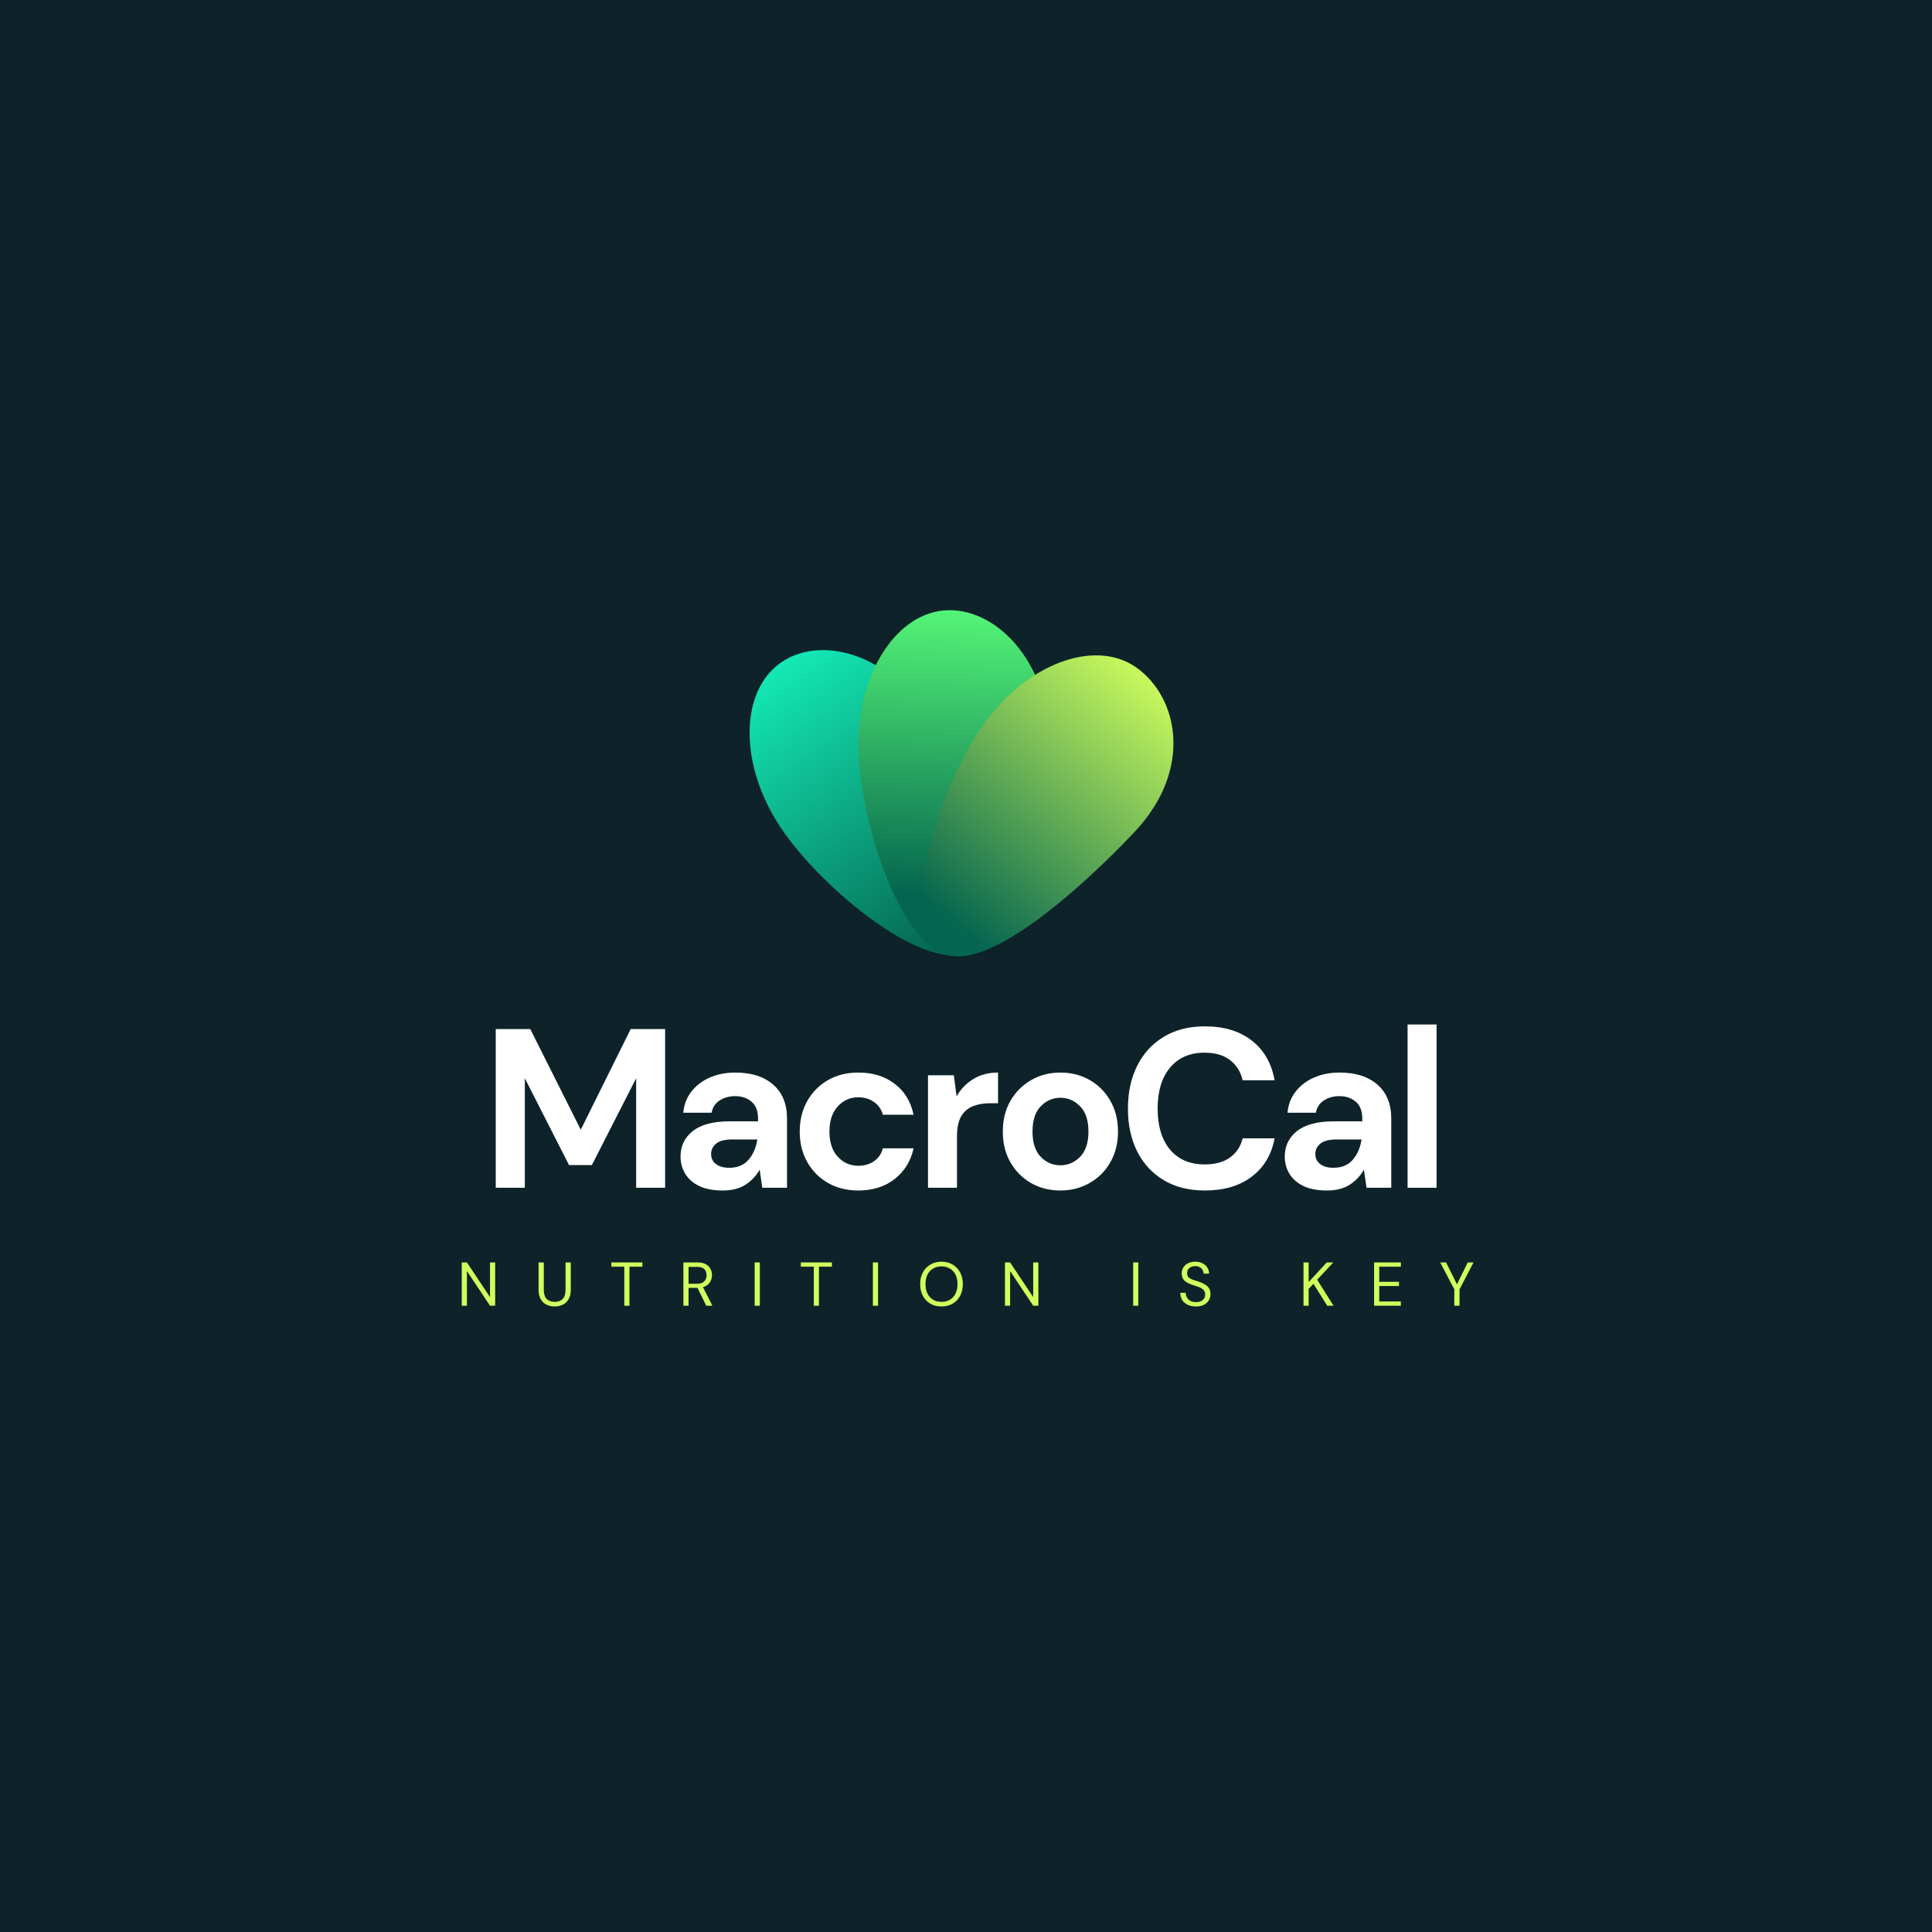 <svg xmlns="http://www.w3.org/2000/svg" xmlns:xlink="http://www.w3.org/1999/xlink" width="500" zoomAndPan="magnify" viewBox="0 0 375 375" height="500" preserveAspectRatio="xMidYMid meet" version="1.0"><defs><g/><clipPath id="af67375f07"><path d="M 145 126 L 192 126 L 192 186 L 145 186 Z M 145 126 " clip-rule="nonzero"/></clipPath><clipPath id="fb600203e8"><path d="M 179.988 140.18 C 186.512 154.055 197.078 178.855 188.812 184.363 C 180.547 189.871 159.508 172.676 151.441 160.492 C 143.371 148.305 143.535 133.961 151.801 128.453 C 160.066 122.945 174.121 127.703 179.988 140.18 Z M 179.988 140.18 " clip-rule="nonzero"/></clipPath><linearGradient x1="11.245" gradientTransform="matrix(0.164, -0.005, 0.004, 0.165, 144.055, 119.62)" y1="3.166" x2="291.627" gradientUnits="userSpaceOnUse" y2="452.836" id="f1bcaaf6c9"><stop stop-opacity="1" stop-color="rgb(7.799%, 92.899%, 72.499%)" offset="0"/><stop stop-opacity="1" stop-color="rgb(7.799%, 92.899%, 72.499%)" offset="0.062"/><stop stop-opacity="1" stop-color="rgb(7.797%, 92.885%, 72.488%)" offset="0.094"/><stop stop-opacity="1" stop-color="rgb(7.765%, 92.599%, 72.264%)" offset="0.098"/><stop stop-opacity="1" stop-color="rgb(7.736%, 92.328%, 72.05%)" offset="0.102"/><stop stop-opacity="1" stop-color="rgb(7.706%, 92.055%, 71.837%)" offset="0.105"/><stop stop-opacity="1" stop-color="rgb(7.677%, 91.783%, 71.623%)" offset="0.109"/><stop stop-opacity="1" stop-color="rgb(7.646%, 91.51%, 71.41%)" offset="0.113"/><stop stop-opacity="1" stop-color="rgb(7.617%, 91.238%, 71.196%)" offset="0.117"/><stop stop-opacity="1" stop-color="rgb(7.587%, 90.965%, 70.982%)" offset="0.121"/><stop stop-opacity="1" stop-color="rgb(7.558%, 90.694%, 70.769%)" offset="0.125"/><stop stop-opacity="1" stop-color="rgb(7.527%, 90.422%, 70.555%)" offset="0.129"/><stop stop-opacity="1" stop-color="rgb(7.498%, 90.15%, 70.343%)" offset="0.133"/><stop stop-opacity="1" stop-color="rgb(7.468%, 89.877%, 70.129%)" offset="0.137"/><stop stop-opacity="1" stop-color="rgb(7.439%, 89.606%, 69.916%)" offset="0.141"/><stop stop-opacity="1" stop-color="rgb(7.408%, 89.333%, 69.702%)" offset="0.145"/><stop stop-opacity="1" stop-color="rgb(7.379%, 89.061%, 69.489%)" offset="0.148"/><stop stop-opacity="1" stop-color="rgb(7.349%, 88.788%, 69.275%)" offset="0.152"/><stop stop-opacity="1" stop-color="rgb(7.318%, 88.516%, 69.061%)" offset="0.156"/><stop stop-opacity="1" stop-color="rgb(7.288%, 88.243%, 68.848%)" offset="0.16"/><stop stop-opacity="1" stop-color="rgb(7.259%, 87.971%, 68.634%)" offset="0.164"/><stop stop-opacity="1" stop-color="rgb(7.228%, 87.698%, 68.42%)" offset="0.168"/><stop stop-opacity="1" stop-color="rgb(7.199%, 87.427%, 68.207%)" offset="0.172"/><stop stop-opacity="1" stop-color="rgb(7.169%, 87.155%, 67.993%)" offset="0.176"/><stop stop-opacity="1" stop-color="rgb(7.14%, 86.884%, 67.78%)" offset="0.18"/><stop stop-opacity="1" stop-color="rgb(7.109%, 86.61%, 67.566%)" offset="0.184"/><stop stop-opacity="1" stop-color="rgb(7.08%, 86.339%, 67.352%)" offset="0.188"/><stop stop-opacity="1" stop-color="rgb(7.05%, 86.066%, 67.139%)" offset="0.191"/><stop stop-opacity="1" stop-color="rgb(7.021%, 85.794%, 66.925%)" offset="0.195"/><stop stop-opacity="1" stop-color="rgb(6.99%, 85.521%, 66.711%)" offset="0.199"/><stop stop-opacity="1" stop-color="rgb(6.961%, 85.249%, 66.498%)" offset="0.203"/><stop stop-opacity="1" stop-color="rgb(6.931%, 84.976%, 66.284%)" offset="0.207"/><stop stop-opacity="1" stop-color="rgb(6.902%, 84.705%, 66.071%)" offset="0.211"/><stop stop-opacity="1" stop-color="rgb(6.871%, 84.431%, 65.857%)" offset="0.215"/><stop stop-opacity="1" stop-color="rgb(6.841%, 84.16%, 65.643%)" offset="0.219"/><stop stop-opacity="1" stop-color="rgb(6.81%, 83.888%, 65.43%)" offset="0.223"/><stop stop-opacity="1" stop-color="rgb(6.781%, 83.617%, 65.216%)" offset="0.227"/><stop stop-opacity="1" stop-color="rgb(6.75%, 83.344%, 65.002%)" offset="0.23"/><stop stop-opacity="1" stop-color="rgb(6.721%, 83.072%, 64.789%)" offset="0.234"/><stop stop-opacity="1" stop-color="rgb(6.691%, 82.799%, 64.575%)" offset="0.238"/><stop stop-opacity="1" stop-color="rgb(6.662%, 82.527%, 64.362%)" offset="0.242"/><stop stop-opacity="1" stop-color="rgb(6.631%, 82.254%, 64.148%)" offset="0.246"/><stop stop-opacity="1" stop-color="rgb(6.602%, 81.982%, 63.936%)" offset="0.25"/><stop stop-opacity="1" stop-color="rgb(6.572%, 81.709%, 63.722%)" offset="0.254"/><stop stop-opacity="1" stop-color="rgb(6.543%, 81.438%, 63.509%)" offset="0.258"/><stop stop-opacity="1" stop-color="rgb(6.512%, 81.165%, 63.295%)" offset="0.262"/><stop stop-opacity="1" stop-color="rgb(6.483%, 80.893%, 63.081%)" offset="0.266"/><stop stop-opacity="1" stop-color="rgb(6.453%, 80.621%, 62.868%)" offset="0.27"/><stop stop-opacity="1" stop-color="rgb(6.424%, 80.35%, 62.654%)" offset="0.273"/><stop stop-opacity="1" stop-color="rgb(6.393%, 80.077%, 62.44%)" offset="0.277"/><stop stop-opacity="1" stop-color="rgb(6.363%, 79.805%, 62.227%)" offset="0.281"/><stop stop-opacity="1" stop-color="rgb(6.332%, 79.532%, 62.013%)" offset="0.285"/><stop stop-opacity="1" stop-color="rgb(6.303%, 79.26%, 61.8%)" offset="0.289"/><stop stop-opacity="1" stop-color="rgb(6.273%, 78.987%, 61.586%)" offset="0.293"/><stop stop-opacity="1" stop-color="rgb(6.244%, 78.716%, 61.372%)" offset="0.297"/><stop stop-opacity="1" stop-color="rgb(6.213%, 78.442%, 61.159%)" offset="0.301"/><stop stop-opacity="1" stop-color="rgb(6.184%, 78.171%, 60.945%)" offset="0.305"/><stop stop-opacity="1" stop-color="rgb(6.154%, 77.899%, 60.732%)" offset="0.309"/><stop stop-opacity="1" stop-color="rgb(6.125%, 77.628%, 60.518%)" offset="0.312"/><stop stop-opacity="1" stop-color="rgb(6.094%, 77.354%, 60.304%)" offset="0.316"/><stop stop-opacity="1" stop-color="rgb(6.065%, 77.083%, 60.091%)" offset="0.32"/><stop stop-opacity="1" stop-color="rgb(6.035%, 76.81%, 59.877%)" offset="0.324"/><stop stop-opacity="1" stop-color="rgb(6.006%, 76.538%, 59.663%)" offset="0.328"/><stop stop-opacity="1" stop-color="rgb(5.975%, 76.265%, 59.45%)" offset="0.332"/><stop stop-opacity="1" stop-color="rgb(5.946%, 75.993%, 59.236%)" offset="0.336"/><stop stop-opacity="1" stop-color="rgb(5.916%, 75.72%, 59.023%)" offset="0.34"/><stop stop-opacity="1" stop-color="rgb(5.885%, 75.449%, 58.809%)" offset="0.344"/><stop stop-opacity="1" stop-color="rgb(5.855%, 75.175%, 58.595%)" offset="0.348"/><stop stop-opacity="1" stop-color="rgb(5.826%, 74.904%, 58.382%)" offset="0.352"/><stop stop-opacity="1" stop-color="rgb(5.795%, 74.632%, 58.168%)" offset="0.355"/><stop stop-opacity="1" stop-color="rgb(5.766%, 74.361%, 57.956%)" offset="0.359"/><stop stop-opacity="1" stop-color="rgb(5.736%, 74.088%, 57.742%)" offset="0.363"/><stop stop-opacity="1" stop-color="rgb(5.707%, 73.816%, 57.529%)" offset="0.367"/><stop stop-opacity="1" stop-color="rgb(5.676%, 73.543%, 57.315%)" offset="0.371"/><stop stop-opacity="1" stop-color="rgb(5.647%, 73.271%, 57.101%)" offset="0.375"/><stop stop-opacity="1" stop-color="rgb(5.617%, 72.998%, 56.888%)" offset="0.379"/><stop stop-opacity="1" stop-color="rgb(5.588%, 72.726%, 56.674%)" offset="0.383"/><stop stop-opacity="1" stop-color="rgb(5.557%, 72.453%, 56.461%)" offset="0.387"/><stop stop-opacity="1" stop-color="rgb(5.528%, 72.182%, 56.247%)" offset="0.391"/><stop stop-opacity="1" stop-color="rgb(5.498%, 71.909%, 56.033%)" offset="0.395"/><stop stop-opacity="1" stop-color="rgb(5.469%, 71.637%, 55.82%)" offset="0.398"/><stop stop-opacity="1" stop-color="rgb(5.438%, 71.365%, 55.606%)" offset="0.402"/><stop stop-opacity="1" stop-color="rgb(5.408%, 71.094%, 55.392%)" offset="0.406"/><stop stop-opacity="1" stop-color="rgb(5.377%, 70.821%, 55.179%)" offset="0.41"/><stop stop-opacity="1" stop-color="rgb(5.348%, 70.549%, 54.965%)" offset="0.414"/><stop stop-opacity="1" stop-color="rgb(5.318%, 70.276%, 54.752%)" offset="0.418"/><stop stop-opacity="1" stop-color="rgb(5.289%, 70.004%, 54.538%)" offset="0.422"/><stop stop-opacity="1" stop-color="rgb(5.258%, 69.731%, 54.324%)" offset="0.426"/><stop stop-opacity="1" stop-color="rgb(5.229%, 69.46%, 54.111%)" offset="0.43"/><stop stop-opacity="1" stop-color="rgb(5.199%, 69.186%, 53.897%)" offset="0.434"/><stop stop-opacity="1" stop-color="rgb(5.17%, 68.915%, 53.683%)" offset="0.438"/><stop stop-opacity="1" stop-color="rgb(5.139%, 68.642%, 53.47%)" offset="0.441"/><stop stop-opacity="1" stop-color="rgb(5.11%, 68.37%, 53.256%)" offset="0.445"/><stop stop-opacity="1" stop-color="rgb(5.08%, 68.098%, 53.043%)" offset="0.449"/><stop stop-opacity="1" stop-color="rgb(5.051%, 67.827%, 52.829%)" offset="0.453"/><stop stop-opacity="1" stop-color="rgb(5.02%, 67.554%, 52.615%)" offset="0.457"/><stop stop-opacity="1" stop-color="rgb(4.991%, 67.282%, 52.402%)" offset="0.461"/><stop stop-opacity="1" stop-color="rgb(4.961%, 67.009%, 52.188%)" offset="0.465"/><stop stop-opacity="1" stop-color="rgb(4.93%, 66.737%, 51.974%)" offset="0.469"/><stop stop-opacity="1" stop-color="rgb(4.9%, 66.464%, 51.761%)" offset="0.473"/><stop stop-opacity="1" stop-color="rgb(4.871%, 66.193%, 51.549%)" offset="0.477"/><stop stop-opacity="1" stop-color="rgb(4.84%, 65.919%, 51.335%)" offset="0.48"/><stop stop-opacity="1" stop-color="rgb(4.811%, 65.648%, 51.122%)" offset="0.484"/><stop stop-opacity="1" stop-color="rgb(4.781%, 65.375%, 50.908%)" offset="0.488"/><stop stop-opacity="1" stop-color="rgb(4.752%, 65.103%, 50.694%)" offset="0.492"/><stop stop-opacity="1" stop-color="rgb(4.721%, 64.832%, 50.481%)" offset="0.496"/><stop stop-opacity="1" stop-color="rgb(4.692%, 64.56%, 50.267%)" offset="0.5"/><stop stop-opacity="1" stop-color="rgb(4.662%, 64.287%, 50.053%)" offset="0.504"/><stop stop-opacity="1" stop-color="rgb(4.633%, 64.015%, 49.84%)" offset="0.508"/><stop stop-opacity="1" stop-color="rgb(4.602%, 63.742%, 49.626%)" offset="0.512"/><stop stop-opacity="1" stop-color="rgb(4.573%, 63.47%, 49.413%)" offset="0.516"/><stop stop-opacity="1" stop-color="rgb(4.543%, 63.197%, 49.199%)" offset="0.52"/><stop stop-opacity="1" stop-color="rgb(4.514%, 62.926%, 48.985%)" offset="0.523"/><stop stop-opacity="1" stop-color="rgb(4.483%, 62.653%, 48.772%)" offset="0.527"/><stop stop-opacity="1" stop-color="rgb(4.453%, 62.381%, 48.558%)" offset="0.531"/><stop stop-opacity="1" stop-color="rgb(4.422%, 62.108%, 48.344%)" offset="0.535"/><stop stop-opacity="1" stop-color="rgb(4.393%, 61.836%, 48.131%)" offset="0.539"/><stop stop-opacity="1" stop-color="rgb(4.362%, 61.565%, 47.917%)" offset="0.543"/><stop stop-opacity="1" stop-color="rgb(4.333%, 61.293%, 47.704%)" offset="0.547"/><stop stop-opacity="1" stop-color="rgb(4.303%, 61.02%, 47.49%)" offset="0.551"/><stop stop-opacity="1" stop-color="rgb(4.274%, 60.748%, 47.276%)" offset="0.555"/><stop stop-opacity="1" stop-color="rgb(4.243%, 60.475%, 47.063%)" offset="0.559"/><stop stop-opacity="1" stop-color="rgb(4.214%, 60.204%, 46.849%)" offset="0.562"/><stop stop-opacity="1" stop-color="rgb(4.184%, 59.93%, 46.635%)" offset="0.566"/><stop stop-opacity="1" stop-color="rgb(4.155%, 59.659%, 46.422%)" offset="0.57"/><stop stop-opacity="1" stop-color="rgb(4.124%, 59.386%, 46.208%)" offset="0.574"/><stop stop-opacity="1" stop-color="rgb(4.095%, 59.114%, 45.995%)" offset="0.578"/><stop stop-opacity="1" stop-color="rgb(4.065%, 58.841%, 45.781%)" offset="0.582"/><stop stop-opacity="1" stop-color="rgb(4.036%, 58.569%, 45.567%)" offset="0.586"/><stop stop-opacity="1" stop-color="rgb(4.005%, 58.298%, 45.354%)" offset="0.59"/><stop stop-opacity="1" stop-color="rgb(3.975%, 58.026%, 45.142%)" offset="0.594"/><stop stop-opacity="1" stop-color="rgb(3.944%, 57.753%, 44.928%)" offset="0.598"/><stop stop-opacity="1" stop-color="rgb(3.915%, 57.481%, 44.714%)" offset="0.602"/><stop stop-opacity="1" stop-color="rgb(3.885%, 57.208%, 44.501%)" offset="0.605"/><stop stop-opacity="1" stop-color="rgb(3.856%, 56.937%, 44.287%)" offset="0.609"/><stop stop-opacity="1" stop-color="rgb(3.825%, 56.664%, 44.073%)" offset="0.613"/><stop stop-opacity="1" stop-color="rgb(3.796%, 56.392%, 43.86%)" offset="0.617"/><stop stop-opacity="1" stop-color="rgb(3.766%, 56.119%, 43.646%)" offset="0.621"/><stop stop-opacity="1" stop-color="rgb(3.737%, 55.847%, 43.433%)" offset="0.625"/><stop stop-opacity="1" stop-color="rgb(3.706%, 55.576%, 43.219%)" offset="0.629"/><stop stop-opacity="1" stop-color="rgb(3.677%, 55.304%, 43.005%)" offset="0.633"/><stop stop-opacity="1" stop-color="rgb(3.647%, 55.031%, 42.792%)" offset="0.637"/><stop stop-opacity="1" stop-color="rgb(3.618%, 54.759%, 42.578%)" offset="0.641"/><stop stop-opacity="1" stop-color="rgb(3.587%, 54.486%, 42.365%)" offset="0.645"/><stop stop-opacity="1" stop-color="rgb(3.558%, 54.214%, 42.151%)" offset="0.648"/><stop stop-opacity="1" stop-color="rgb(3.528%, 53.941%, 41.937%)" offset="0.652"/><stop stop-opacity="1" stop-color="rgb(3.499%, 53.67%, 41.724%)" offset="0.656"/><stop stop-opacity="1" stop-color="rgb(3.468%, 53.397%, 41.51%)" offset="0.66"/><stop stop-opacity="1" stop-color="rgb(3.438%, 53.125%, 41.296%)" offset="0.664"/><stop stop-opacity="1" stop-color="rgb(3.407%, 52.852%, 41.083%)" offset="0.668"/><stop stop-opacity="1" stop-color="rgb(3.378%, 52.58%, 40.869%)" offset="0.672"/><stop stop-opacity="1" stop-color="rgb(3.348%, 52.309%, 40.656%)" offset="0.676"/><stop stop-opacity="1" stop-color="rgb(3.319%, 52.037%, 40.442%)" offset="0.68"/><stop stop-opacity="1" stop-color="rgb(3.288%, 51.764%, 40.228%)" offset="0.684"/><stop stop-opacity="1" stop-color="rgb(3.259%, 51.492%, 40.015%)" offset="0.688"/><stop stop-opacity="1" stop-color="rgb(3.229%, 51.219%, 39.801%)" offset="0.691"/><stop stop-opacity="1" stop-color="rgb(3.2%, 50.948%, 39.587%)" offset="0.695"/><stop stop-opacity="1" stop-color="rgb(3.169%, 50.674%, 39.374%)" offset="0.699"/><stop stop-opacity="1" stop-color="rgb(3.14%, 50.403%, 39.162%)" offset="0.703"/><stop stop-opacity="1" stop-color="rgb(3.11%, 50.13%, 38.948%)" offset="0.707"/><stop stop-opacity="1" stop-color="rgb(3.081%, 49.858%, 38.734%)" offset="0.711"/><stop stop-opacity="1" stop-color="rgb(3.05%, 49.585%, 38.521%)" offset="0.715"/><stop stop-opacity="1" stop-color="rgb(3.021%, 49.313%, 38.307%)" offset="0.719"/><stop stop-opacity="1" stop-color="rgb(2.991%, 49.042%, 38.094%)" offset="0.723"/><stop stop-opacity="1" stop-color="rgb(2.96%, 48.77%, 37.88%)" offset="0.727"/><stop stop-opacity="1" stop-color="rgb(2.93%, 48.497%, 37.666%)" offset="0.73"/><stop stop-opacity="1" stop-color="rgb(2.901%, 48.225%, 37.453%)" offset="0.734"/><stop stop-opacity="1" stop-color="rgb(2.87%, 47.952%, 37.239%)" offset="0.738"/><stop stop-opacity="1" stop-color="rgb(2.841%, 47.681%, 37.025%)" offset="0.742"/><stop stop-opacity="1" stop-color="rgb(2.811%, 47.408%, 36.812%)" offset="0.746"/><stop stop-opacity="1" stop-color="rgb(2.782%, 47.136%, 36.598%)" offset="0.75"/><stop stop-opacity="1" stop-color="rgb(2.751%, 46.863%, 36.385%)" offset="0.754"/><stop stop-opacity="1" stop-color="rgb(2.722%, 46.591%, 36.171%)" offset="0.758"/><stop stop-opacity="1" stop-color="rgb(2.692%, 46.318%, 35.957%)" offset="0.762"/><stop stop-opacity="1" stop-color="rgb(2.663%, 46.046%, 35.744%)" offset="0.766"/><stop stop-opacity="1" stop-color="rgb(2.632%, 45.775%, 35.53%)" offset="0.77"/><stop stop-opacity="1" stop-color="rgb(2.603%, 45.503%, 35.316%)" offset="0.773"/><stop stop-opacity="1" stop-color="rgb(2.573%, 45.23%, 35.103%)" offset="0.777"/><stop stop-opacity="1" stop-color="rgb(2.544%, 44.958%, 34.889%)" offset="0.781"/><stop stop-opacity="1" stop-color="rgb(2.513%, 44.685%, 34.676%)" offset="0.785"/><stop stop-opacity="1" stop-color="rgb(2.483%, 44.414%, 34.462%)" offset="0.789"/><stop stop-opacity="1" stop-color="rgb(2.452%, 44.141%, 34.248%)" offset="0.793"/><stop stop-opacity="1" stop-color="rgb(2.423%, 43.869%, 34.035%)" offset="0.797"/><stop stop-opacity="1" stop-color="rgb(2.393%, 43.596%, 33.821%)" offset="0.801"/><stop stop-opacity="1" stop-color="rgb(2.364%, 43.324%, 33.607%)" offset="0.805"/><stop stop-opacity="1" stop-color="rgb(2.333%, 43.051%, 33.394%)" offset="0.809"/><stop stop-opacity="1" stop-color="rgb(2.304%, 42.78%, 33.18%)" offset="0.812"/><stop stop-opacity="1" stop-color="rgb(2.274%, 42.508%, 32.967%)" offset="0.816"/><stop stop-opacity="1" stop-color="rgb(2.245%, 42.236%, 32.755%)" offset="0.82"/><stop stop-opacity="1" stop-color="rgb(2.214%, 41.963%, 32.541%)" offset="0.824"/><stop stop-opacity="1" stop-color="rgb(2.185%, 41.692%, 32.327%)" offset="0.828"/><stop stop-opacity="1" stop-color="rgb(2.155%, 41.418%, 32.114%)" offset="0.832"/><stop stop-opacity="1" stop-color="rgb(2.126%, 41.147%, 31.9%)" offset="0.836"/><stop stop-opacity="1" stop-color="rgb(2.095%, 40.874%, 31.686%)" offset="0.84"/><stop stop-opacity="1" stop-color="rgb(2.066%, 40.602%, 31.473%)" offset="0.844"/><stop stop-opacity="1" stop-color="rgb(2.036%, 40.329%, 31.259%)" offset="0.848"/><stop stop-opacity="1" stop-color="rgb(2.005%, 40.057%, 31.046%)" offset="0.852"/><stop stop-opacity="1" stop-color="rgb(2.002%, 40.028%, 31.023%)" offset="0.859"/><stop stop-opacity="1" stop-color="rgb(1.999%, 39.999%, 31%)" offset="0.875"/><stop stop-opacity="1" stop-color="rgb(1.999%, 39.999%, 31%)" offset="1"/></linearGradient><clipPath id="7417a3ab88"><path d="M 166 118.258 L 204 118.258 L 204 186 L 166 186 Z M 166 118.258 " clip-rule="nonzero"/></clipPath><clipPath id="e43eaf5aa0"><path d="M 203.691 145.031 C 203.328 161.344 195.273 185.359 185.352 185.551 C 175.43 185.742 166.887 159.898 166.605 145.273 C 166.324 130.648 174.141 118.633 184.062 118.441 C 193.984 118.25 204.039 129.293 203.691 145.031 Z M 203.691 145.031 " clip-rule="nonzero"/></clipPath><linearGradient x1="257.58" gradientTransform="matrix(0.164, -0.005, 0.004, 0.165, 144.055, 119.62)" y1="-12.166" x2="226.996" gradientUnits="userSpaceOnUse" y2="417.615" id="4f1bd393b5"><stop stop-opacity="1" stop-color="rgb(34.253%, 98.114%, 47.272%)" offset="0"/><stop stop-opacity="1" stop-color="rgb(34.096%, 97.832%, 47.192%)" offset="0.004"/><stop stop-opacity="1" stop-color="rgb(33.94%, 97.549%, 47.113%)" offset="0.008"/><stop stop-opacity="1" stop-color="rgb(33.783%, 97.267%, 47.034%)" offset="0.012"/><stop stop-opacity="1" stop-color="rgb(33.627%, 96.986%, 46.956%)" offset="0.016"/><stop stop-opacity="1" stop-color="rgb(33.47%, 96.704%, 46.877%)" offset="0.02"/><stop stop-opacity="1" stop-color="rgb(33.315%, 96.423%, 46.797%)" offset="0.023"/><stop stop-opacity="1" stop-color="rgb(33.157%, 96.141%, 46.718%)" offset="0.027"/><stop stop-opacity="1" stop-color="rgb(33.002%, 95.859%, 46.64%)" offset="0.031"/><stop stop-opacity="1" stop-color="rgb(32.845%, 95.576%, 46.561%)" offset="0.035"/><stop stop-opacity="1" stop-color="rgb(32.689%, 95.296%, 46.483%)" offset="0.039"/><stop stop-opacity="1" stop-color="rgb(32.532%, 95.013%, 46.404%)" offset="0.043"/><stop stop-opacity="1" stop-color="rgb(32.376%, 94.731%, 46.324%)" offset="0.047"/><stop stop-opacity="1" stop-color="rgb(32.219%, 94.449%, 46.245%)" offset="0.051"/><stop stop-opacity="1" stop-color="rgb(32.063%, 94.168%, 46.167%)" offset="0.055"/><stop stop-opacity="1" stop-color="rgb(31.906%, 93.886%, 46.088%)" offset="0.059"/><stop stop-opacity="1" stop-color="rgb(31.75%, 93.605%, 46.008%)" offset="0.062"/><stop stop-opacity="1" stop-color="rgb(31.593%, 93.323%, 45.929%)" offset="0.066"/><stop stop-opacity="1" stop-color="rgb(31.438%, 93.04%, 45.851%)" offset="0.07"/><stop stop-opacity="1" stop-color="rgb(31.281%, 92.758%, 45.772%)" offset="0.074"/><stop stop-opacity="1" stop-color="rgb(31.125%, 92.477%, 45.692%)" offset="0.078"/><stop stop-opacity="1" stop-color="rgb(30.968%, 92.195%, 45.613%)" offset="0.082"/><stop stop-opacity="1" stop-color="rgb(30.812%, 91.913%, 45.535%)" offset="0.086"/><stop stop-opacity="1" stop-color="rgb(30.655%, 91.631%, 45.456%)" offset="0.09"/><stop stop-opacity="1" stop-color="rgb(30.499%, 91.35%, 45.378%)" offset="0.094"/><stop stop-opacity="1" stop-color="rgb(30.342%, 91.068%, 45.299%)" offset="0.098"/><stop stop-opacity="1" stop-color="rgb(30.186%, 90.787%, 45.219%)" offset="0.102"/><stop stop-opacity="1" stop-color="rgb(30.029%, 90.504%, 45.14%)" offset="0.105"/><stop stop-opacity="1" stop-color="rgb(29.874%, 90.222%, 45.062%)" offset="0.109"/><stop stop-opacity="1" stop-color="rgb(29.716%, 89.94%, 44.983%)" offset="0.113"/><stop stop-opacity="1" stop-color="rgb(29.561%, 89.659%, 44.904%)" offset="0.117"/><stop stop-opacity="1" stop-color="rgb(29.404%, 89.377%, 44.824%)" offset="0.121"/><stop stop-opacity="1" stop-color="rgb(29.248%, 89.095%, 44.746%)" offset="0.125"/><stop stop-opacity="1" stop-color="rgb(29.091%, 88.812%, 44.667%)" offset="0.129"/><stop stop-opacity="1" stop-color="rgb(28.935%, 88.531%, 44.588%)" offset="0.133"/><stop stop-opacity="1" stop-color="rgb(28.778%, 88.249%, 44.508%)" offset="0.137"/><stop stop-opacity="1" stop-color="rgb(28.622%, 87.967%, 44.431%)" offset="0.141"/><stop stop-opacity="1" stop-color="rgb(28.465%, 87.685%, 44.351%)" offset="0.145"/><stop stop-opacity="1" stop-color="rgb(28.308%, 87.404%, 44.272%)" offset="0.148"/><stop stop-opacity="1" stop-color="rgb(28.151%, 87.122%, 44.193%)" offset="0.152"/><stop stop-opacity="1" stop-color="rgb(27.995%, 86.841%, 44.115%)" offset="0.156"/><stop stop-opacity="1" stop-color="rgb(27.838%, 86.559%, 44.035%)" offset="0.16"/><stop stop-opacity="1" stop-color="rgb(27.682%, 86.276%, 43.958%)" offset="0.164"/><stop stop-opacity="1" stop-color="rgb(27.525%, 85.994%, 43.878%)" offset="0.168"/><stop stop-opacity="1" stop-color="rgb(27.37%, 85.713%, 43.799%)" offset="0.172"/><stop stop-opacity="1" stop-color="rgb(27.213%, 85.431%, 43.719%)" offset="0.176"/><stop stop-opacity="1" stop-color="rgb(27.057%, 85.149%, 43.642%)" offset="0.18"/><stop stop-opacity="1" stop-color="rgb(26.9%, 84.866%, 43.562%)" offset="0.184"/><stop stop-opacity="1" stop-color="rgb(26.744%, 84.586%, 43.483%)" offset="0.188"/><stop stop-opacity="1" stop-color="rgb(26.587%, 84.303%, 43.404%)" offset="0.191"/><stop stop-opacity="1" stop-color="rgb(26.431%, 84.023%, 43.326%)" offset="0.195"/><stop stop-opacity="1" stop-color="rgb(26.274%, 83.74%, 43.246%)" offset="0.199"/><stop stop-opacity="1" stop-color="rgb(26.118%, 83.458%, 43.167%)" offset="0.203"/><stop stop-opacity="1" stop-color="rgb(25.961%, 83.176%, 43.088%)" offset="0.207"/><stop stop-opacity="1" stop-color="rgb(25.806%, 82.895%, 43.01%)" offset="0.211"/><stop stop-opacity="1" stop-color="rgb(25.648%, 82.613%, 42.931%)" offset="0.215"/><stop stop-opacity="1" stop-color="rgb(25.493%, 82.33%, 42.853%)" offset="0.219"/><stop stop-opacity="1" stop-color="rgb(25.336%, 82.048%, 42.773%)" offset="0.223"/><stop stop-opacity="1" stop-color="rgb(25.18%, 81.767%, 42.694%)" offset="0.227"/><stop stop-opacity="1" stop-color="rgb(25.023%, 81.485%, 42.615%)" offset="0.23"/><stop stop-opacity="1" stop-color="rgb(24.867%, 81.203%, 42.537%)" offset="0.234"/><stop stop-opacity="1" stop-color="rgb(24.71%, 80.92%, 42.458%)" offset="0.238"/><stop stop-opacity="1" stop-color="rgb(24.554%, 80.64%, 42.378%)" offset="0.242"/><stop stop-opacity="1" stop-color="rgb(24.397%, 80.357%, 42.299%)" offset="0.246"/><stop stop-opacity="1" stop-color="rgb(24.242%, 80.077%, 42.221%)" offset="0.25"/><stop stop-opacity="1" stop-color="rgb(24.084%, 79.794%, 42.142%)" offset="0.254"/><stop stop-opacity="1" stop-color="rgb(23.929%, 79.512%, 42.062%)" offset="0.258"/><stop stop-opacity="1" stop-color="rgb(23.772%, 79.23%, 41.983%)" offset="0.262"/><stop stop-opacity="1" stop-color="rgb(23.616%, 78.949%, 41.905%)" offset="0.266"/><stop stop-opacity="1" stop-color="rgb(23.459%, 78.667%, 41.826%)" offset="0.27"/><stop stop-opacity="1" stop-color="rgb(23.303%, 78.384%, 41.747%)" offset="0.273"/><stop stop-opacity="1" stop-color="rgb(23.146%, 78.102%, 41.667%)" offset="0.277"/><stop stop-opacity="1" stop-color="rgb(22.99%, 77.821%, 41.589%)" offset="0.281"/><stop stop-opacity="1" stop-color="rgb(22.833%, 77.539%, 41.51%)" offset="0.285"/><stop stop-opacity="1" stop-color="rgb(22.678%, 77.258%, 41.432%)" offset="0.289"/><stop stop-opacity="1" stop-color="rgb(22.52%, 76.976%, 41.353%)" offset="0.293"/><stop stop-opacity="1" stop-color="rgb(22.365%, 76.694%, 41.273%)" offset="0.297"/><stop stop-opacity="1" stop-color="rgb(22.208%, 76.411%, 41.194%)" offset="0.301"/><stop stop-opacity="1" stop-color="rgb(22.052%, 76.131%, 41.116%)" offset="0.305"/><stop stop-opacity="1" stop-color="rgb(21.895%, 75.848%, 41.037%)" offset="0.309"/><stop stop-opacity="1" stop-color="rgb(21.739%, 75.566%, 40.958%)" offset="0.312"/><stop stop-opacity="1" stop-color="rgb(21.582%, 75.284%, 40.878%)" offset="0.316"/><stop stop-opacity="1" stop-color="rgb(21.426%, 75.003%, 40.8%)" offset="0.32"/><stop stop-opacity="1" stop-color="rgb(21.269%, 74.721%, 40.721%)" offset="0.324"/><stop stop-opacity="1" stop-color="rgb(21.114%, 74.44%, 40.642%)" offset="0.328"/><stop stop-opacity="1" stop-color="rgb(20.956%, 74.158%, 40.562%)" offset="0.332"/><stop stop-opacity="1" stop-color="rgb(20.801%, 73.875%, 40.485%)" offset="0.336"/><stop stop-opacity="1" stop-color="rgb(20.644%, 73.593%, 40.405%)" offset="0.34"/><stop stop-opacity="1" stop-color="rgb(20.488%, 73.312%, 40.327%)" offset="0.344"/><stop stop-opacity="1" stop-color="rgb(20.331%, 73.03%, 40.248%)" offset="0.348"/><stop stop-opacity="1" stop-color="rgb(20.175%, 72.748%, 40.169%)" offset="0.352"/><stop stop-opacity="1" stop-color="rgb(20.018%, 72.466%, 40.089%)" offset="0.355"/><stop stop-opacity="1" stop-color="rgb(19.862%, 72.185%, 40.012%)" offset="0.359"/><stop stop-opacity="1" stop-color="rgb(19.705%, 71.902%, 39.932%)" offset="0.363"/><stop stop-opacity="1" stop-color="rgb(19.55%, 71.62%, 39.853%)" offset="0.367"/><stop stop-opacity="1" stop-color="rgb(19.392%, 71.338%, 39.774%)" offset="0.371"/><stop stop-opacity="1" stop-color="rgb(19.237%, 71.057%, 39.696%)" offset="0.375"/><stop stop-opacity="1" stop-color="rgb(19.08%, 70.775%, 39.616%)" offset="0.379"/><stop stop-opacity="1" stop-color="rgb(18.924%, 70.494%, 39.537%)" offset="0.383"/><stop stop-opacity="1" stop-color="rgb(18.767%, 70.212%, 39.458%)" offset="0.387"/><stop stop-opacity="1" stop-color="rgb(18.611%, 69.93%, 39.38%)" offset="0.391"/><stop stop-opacity="1" stop-color="rgb(18.454%, 69.647%, 39.301%)" offset="0.395"/><stop stop-opacity="1" stop-color="rgb(18.298%, 69.366%, 39.223%)" offset="0.398"/><stop stop-opacity="1" stop-color="rgb(18.141%, 69.084%, 39.143%)" offset="0.402"/><stop stop-opacity="1" stop-color="rgb(17.986%, 68.802%, 39.064%)" offset="0.406"/><stop stop-opacity="1" stop-color="rgb(17.828%, 68.52%, 38.985%)" offset="0.41"/><stop stop-opacity="1" stop-color="rgb(17.673%, 68.239%, 38.907%)" offset="0.414"/><stop stop-opacity="1" stop-color="rgb(17.516%, 67.957%, 38.828%)" offset="0.418"/><stop stop-opacity="1" stop-color="rgb(17.36%, 67.676%, 38.748%)" offset="0.422"/><stop stop-opacity="1" stop-color="rgb(17.203%, 67.393%, 38.669%)" offset="0.426"/><stop stop-opacity="1" stop-color="rgb(17.047%, 67.111%, 38.591%)" offset="0.43"/><stop stop-opacity="1" stop-color="rgb(16.89%, 66.829%, 38.512%)" offset="0.434"/><stop stop-opacity="1" stop-color="rgb(16.734%, 66.548%, 38.432%)" offset="0.438"/><stop stop-opacity="1" stop-color="rgb(16.577%, 66.266%, 38.353%)" offset="0.441"/><stop stop-opacity="1" stop-color="rgb(16.422%, 65.984%, 38.275%)" offset="0.445"/><stop stop-opacity="1" stop-color="rgb(16.264%, 65.701%, 38.196%)" offset="0.449"/><stop stop-opacity="1" stop-color="rgb(16.109%, 65.421%, 38.116%)" offset="0.453"/><stop stop-opacity="1" stop-color="rgb(15.952%, 65.138%, 38.037%)" offset="0.457"/><stop stop-opacity="1" stop-color="rgb(15.796%, 64.856%, 37.959%)" offset="0.461"/><stop stop-opacity="1" stop-color="rgb(15.639%, 64.574%, 37.88%)" offset="0.465"/><stop stop-opacity="1" stop-color="rgb(15.482%, 64.293%, 37.802%)" offset="0.469"/><stop stop-opacity="1" stop-color="rgb(15.324%, 64.011%, 37.723%)" offset="0.473"/><stop stop-opacity="1" stop-color="rgb(15.169%, 63.73%, 37.643%)" offset="0.477"/><stop stop-opacity="1" stop-color="rgb(15.012%, 63.448%, 37.564%)" offset="0.48"/><stop stop-opacity="1" stop-color="rgb(14.856%, 63.165%, 37.486%)" offset="0.484"/><stop stop-opacity="1" stop-color="rgb(14.699%, 62.883%, 37.407%)" offset="0.488"/><stop stop-opacity="1" stop-color="rgb(14.543%, 62.602%, 37.328%)" offset="0.492"/><stop stop-opacity="1" stop-color="rgb(14.386%, 62.32%, 37.248%)" offset="0.496"/><stop stop-opacity="1" stop-color="rgb(14.23%, 62.038%, 37.17%)" offset="0.5"/><stop stop-opacity="1" stop-color="rgb(14.073%, 61.755%, 37.091%)" offset="0.504"/><stop stop-opacity="1" stop-color="rgb(13.918%, 61.475%, 37.012%)" offset="0.508"/><stop stop-opacity="1" stop-color="rgb(13.76%, 61.192%, 36.932%)" offset="0.512"/><stop stop-opacity="1" stop-color="rgb(13.605%, 60.912%, 36.855%)" offset="0.516"/><stop stop-opacity="1" stop-color="rgb(13.448%, 60.629%, 36.775%)" offset="0.52"/><stop stop-opacity="1" stop-color="rgb(13.292%, 60.347%, 36.697%)" offset="0.523"/><stop stop-opacity="1" stop-color="rgb(13.135%, 60.065%, 36.618%)" offset="0.527"/><stop stop-opacity="1" stop-color="rgb(12.979%, 59.784%, 36.539%)" offset="0.531"/><stop stop-opacity="1" stop-color="rgb(12.822%, 59.502%, 36.459%)" offset="0.535"/><stop stop-opacity="1" stop-color="rgb(12.666%, 59.219%, 36.382%)" offset="0.539"/><stop stop-opacity="1" stop-color="rgb(12.509%, 58.937%, 36.302%)" offset="0.543"/><stop stop-opacity="1" stop-color="rgb(12.354%, 58.656%, 36.223%)" offset="0.547"/><stop stop-opacity="1" stop-color="rgb(12.196%, 58.374%, 36.143%)" offset="0.551"/><stop stop-opacity="1" stop-color="rgb(12.041%, 58.093%, 36.066%)" offset="0.555"/><stop stop-opacity="1" stop-color="rgb(11.884%, 57.811%, 35.986%)" offset="0.559"/><stop stop-opacity="1" stop-color="rgb(11.728%, 57.529%, 35.907%)" offset="0.562"/><stop stop-opacity="1" stop-color="rgb(11.571%, 57.246%, 35.828%)" offset="0.566"/><stop stop-opacity="1" stop-color="rgb(11.415%, 56.966%, 35.75%)" offset="0.57"/><stop stop-opacity="1" stop-color="rgb(11.258%, 56.683%, 35.67%)" offset="0.574"/><stop stop-opacity="1" stop-color="rgb(11.102%, 56.401%, 35.591%)" offset="0.578"/><stop stop-opacity="1" stop-color="rgb(10.945%, 56.119%, 35.512%)" offset="0.582"/><stop stop-opacity="1" stop-color="rgb(10.789%, 55.838%, 35.434%)" offset="0.586"/><stop stop-opacity="1" stop-color="rgb(10.632%, 55.556%, 35.355%)" offset="0.59"/><stop stop-opacity="1" stop-color="rgb(10.477%, 55.273%, 35.277%)" offset="0.594"/><stop stop-opacity="1" stop-color="rgb(10.32%, 54.991%, 35.197%)" offset="0.598"/><stop stop-opacity="1" stop-color="rgb(10.164%, 54.71%, 35.118%)" offset="0.602"/><stop stop-opacity="1" stop-color="rgb(10.007%, 54.428%, 35.039%)" offset="0.605"/><stop stop-opacity="1" stop-color="rgb(9.851%, 54.147%, 34.961%)" offset="0.609"/><stop stop-opacity="1" stop-color="rgb(9.694%, 53.865%, 34.882%)" offset="0.613"/><stop stop-opacity="1" stop-color="rgb(9.538%, 53.583%, 34.802%)" offset="0.617"/><stop stop-opacity="1" stop-color="rgb(9.381%, 53.3%, 34.723%)" offset="0.621"/><stop stop-opacity="1" stop-color="rgb(9.225%, 53.02%, 34.645%)" offset="0.625"/><stop stop-opacity="1" stop-color="rgb(9.068%, 52.737%, 34.566%)" offset="0.629"/><stop stop-opacity="1" stop-color="rgb(8.913%, 52.455%, 34.486%)" offset="0.633"/><stop stop-opacity="1" stop-color="rgb(8.755%, 52.173%, 34.407%)" offset="0.637"/><stop stop-opacity="1" stop-color="rgb(8.6%, 51.892%, 34.329%)" offset="0.641"/><stop stop-opacity="1" stop-color="rgb(8.443%, 51.61%, 34.25%)" offset="0.645"/><stop stop-opacity="1" stop-color="rgb(8.287%, 51.329%, 34.172%)" offset="0.648"/><stop stop-opacity="1" stop-color="rgb(8.13%, 51.047%, 34.093%)" offset="0.652"/><stop stop-opacity="1" stop-color="rgb(7.974%, 50.764%, 34.013%)" offset="0.656"/><stop stop-opacity="1" stop-color="rgb(7.817%, 50.482%, 33.934%)" offset="0.66"/><stop stop-opacity="1" stop-color="rgb(7.661%, 50.201%, 33.856%)" offset="0.664"/><stop stop-opacity="1" stop-color="rgb(7.504%, 49.919%, 33.777%)" offset="0.668"/><stop stop-opacity="1" stop-color="rgb(7.349%, 49.637%, 33.698%)" offset="0.672"/><stop stop-opacity="1" stop-color="rgb(7.191%, 49.355%, 33.618%)" offset="0.676"/><stop stop-opacity="1" stop-color="rgb(7.036%, 49.074%, 33.54%)" offset="0.68"/><stop stop-opacity="1" stop-color="rgb(6.879%, 48.792%, 33.461%)" offset="0.684"/><stop stop-opacity="1" stop-color="rgb(6.723%, 48.509%, 33.382%)" offset="0.688"/><stop stop-opacity="1" stop-color="rgb(6.566%, 48.227%, 33.302%)" offset="0.691"/><stop stop-opacity="1" stop-color="rgb(6.41%, 47.946%, 33.224%)" offset="0.695"/><stop stop-opacity="1" stop-color="rgb(6.253%, 47.664%, 33.145%)" offset="0.699"/><stop stop-opacity="1" stop-color="rgb(6.097%, 47.383%, 33.067%)" offset="0.703"/><stop stop-opacity="1" stop-color="rgb(5.94%, 47.101%, 32.988%)" offset="0.707"/><stop stop-opacity="1" stop-color="rgb(5.785%, 46.819%, 32.909%)" offset="0.711"/><stop stop-opacity="1" stop-color="rgb(5.627%, 46.536%, 32.829%)" offset="0.715"/><stop stop-opacity="1" stop-color="rgb(5.472%, 46.255%, 32.751%)" offset="0.719"/><stop stop-opacity="1" stop-color="rgb(5.315%, 45.973%, 32.672%)" offset="0.723"/><stop stop-opacity="1" stop-color="rgb(5.159%, 45.691%, 32.593%)" offset="0.727"/><stop stop-opacity="1" stop-color="rgb(5.002%, 45.409%, 32.513%)" offset="0.73"/><stop stop-opacity="1" stop-color="rgb(4.846%, 45.128%, 32.436%)" offset="0.734"/><stop stop-opacity="1" stop-color="rgb(4.689%, 44.846%, 32.356%)" offset="0.738"/><stop stop-opacity="1" stop-color="rgb(4.533%, 44.565%, 32.277%)" offset="0.742"/><stop stop-opacity="1" stop-color="rgb(4.376%, 44.283%, 32.198%)" offset="0.746"/><stop stop-opacity="1" stop-color="rgb(4.221%, 44%, 32.12%)" offset="0.75"/><stop stop-opacity="1" stop-color="rgb(4.063%, 43.718%, 32.04%)" offset="0.754"/><stop stop-opacity="1" stop-color="rgb(3.908%, 43.437%, 31.961%)" offset="0.758"/><stop stop-opacity="1" stop-color="rgb(3.751%, 43.155%, 31.882%)" offset="0.762"/><stop stop-opacity="1" stop-color="rgb(3.595%, 42.873%, 31.804%)" offset="0.766"/><stop stop-opacity="1" stop-color="rgb(3.438%, 42.59%, 31.725%)" offset="0.77"/><stop stop-opacity="1" stop-color="rgb(3.282%, 42.31%, 31.647%)" offset="0.773"/><stop stop-opacity="1" stop-color="rgb(3.125%, 42.027%, 31.567%)" offset="0.777"/><stop stop-opacity="1" stop-color="rgb(2.968%, 41.747%, 31.488%)" offset="0.781"/><stop stop-opacity="1" stop-color="rgb(2.811%, 41.464%, 31.409%)" offset="0.785"/><stop stop-opacity="1" stop-color="rgb(2.655%, 41.182%, 31.331%)" offset="0.789"/><stop stop-opacity="1" stop-color="rgb(2.498%, 40.9%, 31.252%)" offset="0.793"/><stop stop-opacity="1" stop-color="rgb(2.342%, 40.619%, 31.172%)" offset="0.797"/><stop stop-opacity="1" stop-color="rgb(2.185%, 40.337%, 31.093%)" offset="0.801"/><stop stop-opacity="1" stop-color="rgb(2.029%, 40.054%, 31.015%)" offset="0.805"/><stop stop-opacity="1" stop-color="rgb(2.014%, 40.027%, 31.007%)" offset="0.812"/><stop stop-opacity="1" stop-color="rgb(1.999%, 39.999%, 31%)" offset="0.875"/><stop stop-opacity="1" stop-color="rgb(1.999%, 39.999%, 31%)" offset="0.96"/><stop stop-opacity="1" stop-color="rgb(1.999%, 39.999%, 31%)" offset="1"/></linearGradient><clipPath id="59fc8f7ed0"><path d="M 178 127 L 228 127 L 228 186 L 178 186 Z M 178 127 " clip-rule="nonzero"/></clipPath><clipPath id="23dc50d5c5"><path d="M 220.125 161.582 C 210.086 172.188 190.324 190.254 182.191 184.547 C 174.062 178.84 182.324 152.902 190.68 140.918 C 199.035 128.93 212.402 123.836 220.535 129.543 C 228.664 135.25 231.734 149.328 220.125 161.582 Z M 220.125 161.582 " clip-rule="nonzero"/></clipPath><linearGradient x1="524.861" gradientTransform="matrix(0.164, -0.005, 0.004, 0.165, 144.055, 119.62)" y1="24.211" x2="160.936" gradientUnits="userSpaceOnUse" y2="433.627" id="16d2219c81"><stop stop-opacity="1" stop-color="rgb(81.999%, 100%, 36.499%)" offset="0"/><stop stop-opacity="1" stop-color="rgb(81.999%, 100%, 36.499%)" offset="0.062"/><stop stop-opacity="1" stop-color="rgb(81.999%, 100%, 36.499%)" offset="0.094"/><stop stop-opacity="1" stop-color="rgb(81.952%, 99.965%, 36.496%)" offset="0.109"/><stop stop-opacity="1" stop-color="rgb(81.464%, 99.597%, 36.462%)" offset="0.113"/><stop stop-opacity="1" stop-color="rgb(81.021%, 99.266%, 36.432%)" offset="0.117"/><stop stop-opacity="1" stop-color="rgb(80.579%, 98.933%, 36.401%)" offset="0.121"/><stop stop-opacity="1" stop-color="rgb(80.138%, 98.602%, 36.371%)" offset="0.125"/><stop stop-opacity="1" stop-color="rgb(79.695%, 98.27%, 36.34%)" offset="0.129"/><stop stop-opacity="1" stop-color="rgb(79.253%, 97.939%, 36.31%)" offset="0.133"/><stop stop-opacity="1" stop-color="rgb(78.81%, 97.606%, 36.279%)" offset="0.137"/><stop stop-opacity="1" stop-color="rgb(78.368%, 97.275%, 36.249%)" offset="0.141"/><stop stop-opacity="1" stop-color="rgb(77.925%, 96.942%, 36.218%)" offset="0.145"/><stop stop-opacity="1" stop-color="rgb(77.483%, 96.611%, 36.189%)" offset="0.148"/><stop stop-opacity="1" stop-color="rgb(77.04%, 96.278%, 36.159%)" offset="0.152"/><stop stop-opacity="1" stop-color="rgb(76.598%, 95.947%, 36.128%)" offset="0.156"/><stop stop-opacity="1" stop-color="rgb(76.155%, 95.616%, 36.098%)" offset="0.16"/><stop stop-opacity="1" stop-color="rgb(75.713%, 95.285%, 36.067%)" offset="0.164"/><stop stop-opacity="1" stop-color="rgb(75.27%, 94.952%, 36.037%)" offset="0.168"/><stop stop-opacity="1" stop-color="rgb(74.828%, 94.621%, 36.006%)" offset="0.172"/><stop stop-opacity="1" stop-color="rgb(74.385%, 94.289%, 35.976%)" offset="0.176"/><stop stop-opacity="1" stop-color="rgb(73.943%, 93.958%, 35.945%)" offset="0.18"/><stop stop-opacity="1" stop-color="rgb(73.5%, 93.625%, 35.915%)" offset="0.184"/><stop stop-opacity="1" stop-color="rgb(73.058%, 93.294%, 35.884%)" offset="0.188"/><stop stop-opacity="1" stop-color="rgb(72.615%, 92.961%, 35.854%)" offset="0.191"/><stop stop-opacity="1" stop-color="rgb(72.174%, 92.63%, 35.823%)" offset="0.195"/><stop stop-opacity="1" stop-color="rgb(71.732%, 92.297%, 35.793%)" offset="0.199"/><stop stop-opacity="1" stop-color="rgb(71.289%, 91.966%, 35.764%)" offset="0.203"/><stop stop-opacity="1" stop-color="rgb(70.847%, 91.634%, 35.733%)" offset="0.207"/><stop stop-opacity="1" stop-color="rgb(70.404%, 91.302%, 35.703%)" offset="0.211"/><stop stop-opacity="1" stop-color="rgb(69.962%, 90.97%, 35.672%)" offset="0.215"/><stop stop-opacity="1" stop-color="rgb(69.519%, 90.639%, 35.641%)" offset="0.219"/><stop stop-opacity="1" stop-color="rgb(69.077%, 90.306%, 35.611%)" offset="0.223"/><stop stop-opacity="1" stop-color="rgb(68.634%, 89.975%, 35.58%)" offset="0.227"/><stop stop-opacity="1" stop-color="rgb(68.192%, 89.642%, 35.55%)" offset="0.23"/><stop stop-opacity="1" stop-color="rgb(67.749%, 89.311%, 35.519%)" offset="0.234"/><stop stop-opacity="1" stop-color="rgb(67.307%, 88.979%, 35.489%)" offset="0.238"/><stop stop-opacity="1" stop-color="rgb(66.864%, 88.647%, 35.458%)" offset="0.242"/><stop stop-opacity="1" stop-color="rgb(66.422%, 88.315%, 35.428%)" offset="0.246"/><stop stop-opacity="1" stop-color="rgb(65.979%, 87.984%, 35.397%)" offset="0.25"/><stop stop-opacity="1" stop-color="rgb(65.536%, 87.651%, 35.367%)" offset="0.254"/><stop stop-opacity="1" stop-color="rgb(65.094%, 87.32%, 35.336%)" offset="0.258"/><stop stop-opacity="1" stop-color="rgb(64.651%, 86.989%, 35.306%)" offset="0.262"/><stop stop-opacity="1" stop-color="rgb(64.209%, 86.658%, 35.277%)" offset="0.266"/><stop stop-opacity="1" stop-color="rgb(63.766%, 86.325%, 35.246%)" offset="0.27"/><stop stop-opacity="1" stop-color="rgb(63.325%, 85.994%, 35.216%)" offset="0.273"/><stop stop-opacity="1" stop-color="rgb(62.883%, 85.661%, 35.185%)" offset="0.277"/><stop stop-opacity="1" stop-color="rgb(62.44%, 85.33%, 35.155%)" offset="0.281"/><stop stop-opacity="1" stop-color="rgb(61.998%, 84.998%, 35.124%)" offset="0.285"/><stop stop-opacity="1" stop-color="rgb(61.555%, 84.666%, 35.094%)" offset="0.289"/><stop stop-opacity="1" stop-color="rgb(61.113%, 84.334%, 35.063%)" offset="0.293"/><stop stop-opacity="1" stop-color="rgb(60.67%, 84.003%, 35.033%)" offset="0.297"/><stop stop-opacity="1" stop-color="rgb(60.228%, 83.67%, 35.002%)" offset="0.301"/><stop stop-opacity="1" stop-color="rgb(59.785%, 83.339%, 34.972%)" offset="0.305"/><stop stop-opacity="1" stop-color="rgb(59.343%, 83.006%, 34.941%)" offset="0.309"/><stop stop-opacity="1" stop-color="rgb(58.9%, 82.675%, 34.911%)" offset="0.312"/><stop stop-opacity="1" stop-color="rgb(58.458%, 82.343%, 34.88%)" offset="0.316"/><stop stop-opacity="1" stop-color="rgb(58.015%, 82.011%, 34.851%)" offset="0.32"/><stop stop-opacity="1" stop-color="rgb(57.573%, 81.679%, 34.821%)" offset="0.324"/><stop stop-opacity="1" stop-color="rgb(57.13%, 81.348%, 34.79%)" offset="0.328"/><stop stop-opacity="1" stop-color="rgb(56.688%, 81.015%, 34.76%)" offset="0.332"/><stop stop-opacity="1" stop-color="rgb(56.245%, 80.684%, 34.729%)" offset="0.336"/><stop stop-opacity="1" stop-color="rgb(55.803%, 80.351%, 34.698%)" offset="0.34"/><stop stop-opacity="1" stop-color="rgb(55.362%, 80.02%, 34.668%)" offset="0.344"/><stop stop-opacity="1" stop-color="rgb(54.919%, 79.688%, 34.637%)" offset="0.348"/><stop stop-opacity="1" stop-color="rgb(54.477%, 79.356%, 34.607%)" offset="0.352"/><stop stop-opacity="1" stop-color="rgb(54.034%, 79.025%, 34.576%)" offset="0.355"/><stop stop-opacity="1" stop-color="rgb(53.592%, 78.694%, 34.546%)" offset="0.359"/><stop stop-opacity="1" stop-color="rgb(53.149%, 78.362%, 34.515%)" offset="0.363"/><stop stop-opacity="1" stop-color="rgb(52.707%, 78.03%, 34.485%)" offset="0.367"/><stop stop-opacity="1" stop-color="rgb(52.264%, 77.698%, 34.454%)" offset="0.371"/><stop stop-opacity="1" stop-color="rgb(51.822%, 77.367%, 34.424%)" offset="0.375"/><stop stop-opacity="1" stop-color="rgb(51.379%, 77.034%, 34.393%)" offset="0.379"/><stop stop-opacity="1" stop-color="rgb(50.937%, 76.703%, 34.364%)" offset="0.383"/><stop stop-opacity="1" stop-color="rgb(50.494%, 76.37%, 34.334%)" offset="0.387"/><stop stop-opacity="1" stop-color="rgb(50.052%, 76.039%, 34.303%)" offset="0.391"/><stop stop-opacity="1" stop-color="rgb(49.609%, 75.706%, 34.273%)" offset="0.395"/><stop stop-opacity="1" stop-color="rgb(49.167%, 75.375%, 34.242%)" offset="0.398"/><stop stop-opacity="1" stop-color="rgb(48.724%, 75.043%, 34.212%)" offset="0.402"/><stop stop-opacity="1" stop-color="rgb(48.282%, 74.712%, 34.181%)" offset="0.406"/><stop stop-opacity="1" stop-color="rgb(47.839%, 74.379%, 34.151%)" offset="0.41"/><stop stop-opacity="1" stop-color="rgb(47.397%, 74.048%, 34.12%)" offset="0.414"/><stop stop-opacity="1" stop-color="rgb(46.954%, 73.715%, 34.09%)" offset="0.418"/><stop stop-opacity="1" stop-color="rgb(46.513%, 73.384%, 34.059%)" offset="0.422"/><stop stop-opacity="1" stop-color="rgb(46.071%, 73.051%, 34.029%)" offset="0.426"/><stop stop-opacity="1" stop-color="rgb(45.628%, 72.72%, 33.998%)" offset="0.43"/><stop stop-opacity="1" stop-color="rgb(45.186%, 72.388%, 33.968%)" offset="0.434"/><stop stop-opacity="1" stop-color="rgb(44.743%, 72.057%, 33.939%)" offset="0.438"/><stop stop-opacity="1" stop-color="rgb(44.301%, 71.724%, 33.908%)" offset="0.441"/><stop stop-opacity="1" stop-color="rgb(43.858%, 71.393%, 33.878%)" offset="0.445"/><stop stop-opacity="1" stop-color="rgb(43.416%, 71.06%, 33.847%)" offset="0.449"/><stop stop-opacity="1" stop-color="rgb(42.973%, 70.729%, 33.817%)" offset="0.453"/><stop stop-opacity="1" stop-color="rgb(42.531%, 70.398%, 33.786%)" offset="0.457"/><stop stop-opacity="1" stop-color="rgb(42.088%, 70.067%, 33.755%)" offset="0.461"/><stop stop-opacity="1" stop-color="rgb(41.646%, 69.734%, 33.725%)" offset="0.465"/><stop stop-opacity="1" stop-color="rgb(41.203%, 69.403%, 33.694%)" offset="0.469"/><stop stop-opacity="1" stop-color="rgb(40.761%, 69.07%, 33.664%)" offset="0.473"/><stop stop-opacity="1" stop-color="rgb(40.318%, 68.739%, 33.633%)" offset="0.477"/><stop stop-opacity="1" stop-color="rgb(39.876%, 68.407%, 33.603%)" offset="0.48"/><stop stop-opacity="1" stop-color="rgb(39.433%, 68.076%, 33.572%)" offset="0.484"/><stop stop-opacity="1" stop-color="rgb(38.991%, 67.743%, 33.542%)" offset="0.488"/><stop stop-opacity="1" stop-color="rgb(38.55%, 67.412%, 33.511%)" offset="0.492"/><stop stop-opacity="1" stop-color="rgb(38.107%, 67.079%, 33.481%)" offset="0.496"/><stop stop-opacity="1" stop-color="rgb(37.665%, 66.748%, 33.452%)" offset="0.5"/><stop stop-opacity="1" stop-color="rgb(37.222%, 66.415%, 33.421%)" offset="0.504"/><stop stop-opacity="1" stop-color="rgb(36.78%, 66.084%, 33.391%)" offset="0.508"/><stop stop-opacity="1" stop-color="rgb(36.337%, 65.752%, 33.36%)" offset="0.512"/><stop stop-opacity="1" stop-color="rgb(35.895%, 65.421%, 33.33%)" offset="0.516"/><stop stop-opacity="1" stop-color="rgb(35.452%, 65.088%, 33.299%)" offset="0.52"/><stop stop-opacity="1" stop-color="rgb(35.01%, 64.757%, 33.269%)" offset="0.523"/><stop stop-opacity="1" stop-color="rgb(34.567%, 64.424%, 33.238%)" offset="0.527"/><stop stop-opacity="1" stop-color="rgb(34.125%, 64.093%, 33.208%)" offset="0.531"/><stop stop-opacity="1" stop-color="rgb(33.682%, 63.76%, 33.177%)" offset="0.535"/><stop stop-opacity="1" stop-color="rgb(33.24%, 63.429%, 33.147%)" offset="0.539"/><stop stop-opacity="1" stop-color="rgb(32.797%, 63.097%, 33.116%)" offset="0.543"/><stop stop-opacity="1" stop-color="rgb(32.355%, 62.766%, 33.086%)" offset="0.547"/><stop stop-opacity="1" stop-color="rgb(31.912%, 62.434%, 33.055%)" offset="0.551"/><stop stop-opacity="1" stop-color="rgb(31.47%, 62.103%, 33.026%)" offset="0.555"/><stop stop-opacity="1" stop-color="rgb(31.027%, 61.771%, 32.996%)" offset="0.559"/><stop stop-opacity="1" stop-color="rgb(30.585%, 61.44%, 32.965%)" offset="0.562"/><stop stop-opacity="1" stop-color="rgb(30.142%, 61.107%, 32.935%)" offset="0.566"/><stop stop-opacity="1" stop-color="rgb(29.701%, 60.776%, 32.904%)" offset="0.57"/><stop stop-opacity="1" stop-color="rgb(29.259%, 60.443%, 32.874%)" offset="0.574"/><stop stop-opacity="1" stop-color="rgb(28.816%, 60.112%, 32.843%)" offset="0.578"/><stop stop-opacity="1" stop-color="rgb(28.374%, 59.779%, 32.812%)" offset="0.582"/><stop stop-opacity="1" stop-color="rgb(27.931%, 59.448%, 32.782%)" offset="0.586"/><stop stop-opacity="1" stop-color="rgb(27.489%, 59.116%, 32.751%)" offset="0.59"/><stop stop-opacity="1" stop-color="rgb(27.046%, 58.784%, 32.721%)" offset="0.594"/><stop stop-opacity="1" stop-color="rgb(26.604%, 58.452%, 32.69%)" offset="0.598"/><stop stop-opacity="1" stop-color="rgb(26.161%, 58.121%, 32.66%)" offset="0.602"/><stop stop-opacity="1" stop-color="rgb(25.719%, 57.788%, 32.629%)" offset="0.605"/><stop stop-opacity="1" stop-color="rgb(25.276%, 57.457%, 32.599%)" offset="0.609"/><stop stop-opacity="1" stop-color="rgb(24.834%, 57.124%, 32.568%)" offset="0.613"/><stop stop-opacity="1" stop-color="rgb(24.391%, 56.793%, 32.539%)" offset="0.617"/><stop stop-opacity="1" stop-color="rgb(23.949%, 56.461%, 32.509%)" offset="0.621"/><stop stop-opacity="1" stop-color="rgb(23.506%, 56.129%, 32.478%)" offset="0.625"/><stop stop-opacity="1" stop-color="rgb(23.064%, 55.797%, 32.448%)" offset="0.629"/><stop stop-opacity="1" stop-color="rgb(22.621%, 55.466%, 32.417%)" offset="0.633"/><stop stop-opacity="1" stop-color="rgb(22.179%, 55.133%, 32.387%)" offset="0.637"/><stop stop-opacity="1" stop-color="rgb(21.738%, 54.802%, 32.356%)" offset="0.641"/><stop stop-opacity="1" stop-color="rgb(21.295%, 54.469%, 32.326%)" offset="0.645"/><stop stop-opacity="1" stop-color="rgb(20.853%, 54.138%, 32.295%)" offset="0.648"/><stop stop-opacity="1" stop-color="rgb(20.41%, 53.807%, 32.265%)" offset="0.652"/><stop stop-opacity="1" stop-color="rgb(19.968%, 53.476%, 32.234%)" offset="0.656"/><stop stop-opacity="1" stop-color="rgb(19.525%, 53.143%, 32.204%)" offset="0.66"/><stop stop-opacity="1" stop-color="rgb(19.083%, 52.812%, 32.173%)" offset="0.664"/><stop stop-opacity="1" stop-color="rgb(18.64%, 52.48%, 32.143%)" offset="0.668"/><stop stop-opacity="1" stop-color="rgb(18.198%, 52.148%, 32.112%)" offset="0.672"/><stop stop-opacity="1" stop-color="rgb(17.755%, 51.816%, 32.082%)" offset="0.676"/><stop stop-opacity="1" stop-color="rgb(17.313%, 51.485%, 32.053%)" offset="0.68"/><stop stop-opacity="1" stop-color="rgb(16.87%, 51.152%, 32.022%)" offset="0.684"/><stop stop-opacity="1" stop-color="rgb(16.428%, 50.821%, 31.992%)" offset="0.688"/><stop stop-opacity="1" stop-color="rgb(15.985%, 50.488%, 31.961%)" offset="0.691"/><stop stop-opacity="1" stop-color="rgb(15.543%, 50.157%, 31.931%)" offset="0.695"/><stop stop-opacity="1" stop-color="rgb(15.1%, 49.825%, 31.9%)" offset="0.699"/><stop stop-opacity="1" stop-color="rgb(14.658%, 49.493%, 31.87%)" offset="0.703"/><stop stop-opacity="1" stop-color="rgb(14.215%, 49.161%, 31.839%)" offset="0.707"/><stop stop-opacity="1" stop-color="rgb(13.773%, 48.83%, 31.808%)" offset="0.711"/><stop stop-opacity="1" stop-color="rgb(13.33%, 48.497%, 31.778%)" offset="0.715"/><stop stop-opacity="1" stop-color="rgb(12.889%, 48.166%, 31.747%)" offset="0.719"/><stop stop-opacity="1" stop-color="rgb(12.447%, 47.833%, 31.717%)" offset="0.723"/><stop stop-opacity="1" stop-color="rgb(12.004%, 47.502%, 31.686%)" offset="0.727"/><stop stop-opacity="1" stop-color="rgb(11.562%, 47.169%, 31.656%)" offset="0.73"/><stop stop-opacity="1" stop-color="rgb(11.119%, 46.838%, 31.627%)" offset="0.734"/><stop stop-opacity="1" stop-color="rgb(10.677%, 46.506%, 31.596%)" offset="0.738"/><stop stop-opacity="1" stop-color="rgb(10.234%, 46.175%, 31.566%)" offset="0.742"/><stop stop-opacity="1" stop-color="rgb(9.792%, 45.842%, 31.535%)" offset="0.746"/><stop stop-opacity="1" stop-color="rgb(9.349%, 45.511%, 31.505%)" offset="0.75"/><stop stop-opacity="1" stop-color="rgb(8.907%, 45.18%, 31.474%)" offset="0.754"/><stop stop-opacity="1" stop-color="rgb(8.464%, 44.849%, 31.444%)" offset="0.758"/><stop stop-opacity="1" stop-color="rgb(8.022%, 44.516%, 31.413%)" offset="0.762"/><stop stop-opacity="1" stop-color="rgb(7.579%, 44.185%, 31.383%)" offset="0.766"/><stop stop-opacity="1" stop-color="rgb(7.137%, 43.852%, 31.352%)" offset="0.77"/><stop stop-opacity="1" stop-color="rgb(6.694%, 43.521%, 31.322%)" offset="0.773"/><stop stop-opacity="1" stop-color="rgb(6.252%, 43.188%, 31.291%)" offset="0.777"/><stop stop-opacity="1" stop-color="rgb(5.809%, 42.857%, 31.261%)" offset="0.781"/><stop stop-opacity="1" stop-color="rgb(5.367%, 42.525%, 31.23%)" offset="0.785"/><stop stop-opacity="1" stop-color="rgb(4.926%, 42.194%, 31.2%)" offset="0.789"/><stop stop-opacity="1" stop-color="rgb(4.483%, 41.861%, 31.169%)" offset="0.793"/><stop stop-opacity="1" stop-color="rgb(4.041%, 41.53%, 31.14%)" offset="0.797"/><stop stop-opacity="1" stop-color="rgb(3.598%, 41.197%, 31.11%)" offset="0.801"/><stop stop-opacity="1" stop-color="rgb(3.156%, 40.866%, 31.079%)" offset="0.805"/><stop stop-opacity="1" stop-color="rgb(2.713%, 40.533%, 31.049%)" offset="0.809"/><stop stop-opacity="1" stop-color="rgb(2.271%, 40.202%, 31.018%)" offset="0.812"/><stop stop-opacity="1" stop-color="rgb(2.135%, 40.1%, 31.009%)" offset="0.875"/><stop stop-opacity="1" stop-color="rgb(1.999%, 39.999%, 31%)" offset="1"/></linearGradient></defs><rect x="-37.5" width="450" fill="#ffffff" y="-37.5" height="450" fill-opacity="1"/><rect x="-37.5" width="450" fill="#ffffff" y="-37.5" height="450" fill-opacity="1"/><rect x="-37.5" width="450" fill="#0d2329" y="-37.5" height="450" fill-opacity="1"/><g clip-path="url(#af67375f07)"><g clip-path="url(#fb600203e8)"><path fill="url(#f1bcaaf6c9)" d="M 141.551 122.996 L 143.414 191.344 L 198.902 189.824 L 197.039 121.473 Z M 141.551 122.996 " fill-rule="nonzero"/></g></g><g clip-path="url(#7417a3ab88)"><g clip-path="url(#e43eaf5aa0)"><path fill="url(#4f1bd393b5)" d="M 164.488 118.309 L 166.355 186.777 L 205.879 185.691 L 204.012 117.227 Z M 164.488 118.309 " fill-rule="nonzero"/></g></g><g clip-path="url(#59fc8f7ed0)"><g clip-path="url(#23dc50d5c5)"><path fill="url(#16d2219c81)" d="M 172.254 123.887 L 174.105 191.832 L 233.539 190.203 L 231.688 122.258 Z M 172.254 123.887 " fill-rule="nonzero"/></g></g><g fill="#ffffff" fill-opacity="1"><g transform="translate(93.242, 230.542)"><g><path d="M 2.984 0 L 2.984 -30.797 L 9.688 -30.797 L 19.484 -11.266 L 29.172 -30.797 L 35.859 -30.797 L 35.859 0 L 30.234 0 L 30.234 -21.25 L 21.641 -4.406 L 17.203 -4.406 L 8.625 -21.25 L 8.625 0 Z M 2.984 0 "/></g></g></g><g fill="#ffffff" fill-opacity="1"><g transform="translate(129.887, 230.542)"><g><path d="M 10.391 0.531 C 8.504 0.531 6.957 0.227 5.75 -0.375 C 4.551 -0.977 3.66 -1.773 3.078 -2.766 C 2.492 -3.766 2.203 -4.867 2.203 -6.078 C 2.203 -8.098 2.992 -9.738 4.578 -11 C 6.16 -12.258 8.535 -12.891 11.703 -12.891 L 17.25 -12.891 L 17.25 -13.422 C 17.25 -14.91 16.82 -16.008 15.969 -16.719 C 15.125 -17.426 14.066 -17.781 12.797 -17.781 C 11.66 -17.781 10.664 -17.504 9.812 -16.953 C 8.957 -16.41 8.43 -15.613 8.234 -14.562 L 2.734 -14.562 C 2.879 -16.145 3.41 -17.52 4.328 -18.688 C 5.254 -19.863 6.453 -20.77 7.922 -21.406 C 9.391 -22.039 11.031 -22.359 12.844 -22.359 C 15.957 -22.359 18.406 -21.578 20.188 -20.016 C 21.977 -18.461 22.875 -16.266 22.875 -13.422 L 22.875 0 L 18.078 0 L 17.562 -3.516 C 16.914 -2.348 16.008 -1.379 14.844 -0.609 C 13.688 0.148 12.203 0.531 10.391 0.531 Z M 11.656 -3.875 C 13.27 -3.875 14.523 -4.398 15.422 -5.453 C 16.316 -6.516 16.879 -7.82 17.109 -9.375 L 12.312 -9.375 C 10.82 -9.375 9.754 -9.102 9.109 -8.562 C 8.461 -8.02 8.141 -7.352 8.141 -6.562 C 8.141 -5.707 8.461 -5.047 9.109 -4.578 C 9.754 -4.109 10.602 -3.875 11.656 -3.875 Z M 11.656 -3.875 "/></g></g></g><g fill="#ffffff" fill-opacity="1"><g transform="translate(153.07, 230.542)"><g><path d="M 13.547 0.531 C 11.316 0.531 9.352 0.047 7.656 -0.922 C 5.957 -1.891 4.613 -3.238 3.625 -4.969 C 2.645 -6.695 2.156 -8.676 2.156 -10.906 C 2.156 -13.133 2.645 -15.113 3.625 -16.844 C 4.613 -18.582 5.957 -19.938 7.656 -20.906 C 9.352 -21.875 11.316 -22.359 13.547 -22.359 C 16.336 -22.359 18.688 -21.629 20.594 -20.172 C 22.5 -18.723 23.719 -16.723 24.25 -14.172 L 18.297 -14.172 C 18.004 -15.223 17.426 -16.051 16.562 -16.656 C 15.695 -17.258 14.68 -17.562 13.516 -17.562 C 11.953 -17.562 10.629 -16.973 9.547 -15.797 C 8.461 -14.617 7.922 -12.988 7.922 -10.906 C 7.922 -8.82 8.461 -7.191 9.547 -6.016 C 10.629 -4.848 11.953 -4.266 13.516 -4.266 C 14.68 -4.266 15.695 -4.555 16.562 -5.141 C 17.426 -5.734 18.004 -6.57 18.297 -7.656 L 24.25 -7.656 C 23.719 -5.188 22.5 -3.203 20.594 -1.703 C 18.688 -0.211 16.336 0.531 13.547 0.531 Z M 13.547 0.531 "/></g></g></g><g fill="#ffffff" fill-opacity="1"><g transform="translate(177.266, 230.542)"><g><path d="M 2.859 0 L 2.859 -21.828 L 7.875 -21.828 L 8.406 -17.734 C 9.195 -19.141 10.273 -20.258 11.641 -21.094 C 13.004 -21.938 14.609 -22.359 16.453 -22.359 L 16.453 -16.406 L 14.875 -16.406 C 13.645 -16.406 12.547 -16.211 11.578 -15.828 C 10.609 -15.453 9.848 -14.797 9.297 -13.859 C 8.754 -12.922 8.484 -11.613 8.484 -9.938 L 8.484 0 Z M 2.859 0 "/></g></g></g><g fill="#ffffff" fill-opacity="1"><g transform="translate(192.487, 230.542)"><g><path d="M 13.328 0.531 C 11.211 0.531 9.312 0.047 7.625 -0.922 C 5.945 -1.891 4.613 -3.234 3.625 -4.953 C 2.645 -6.672 2.156 -8.656 2.156 -10.906 C 2.156 -13.164 2.648 -15.156 3.641 -16.875 C 4.641 -18.594 5.984 -19.938 7.672 -20.906 C 9.359 -21.875 11.258 -22.359 13.375 -22.359 C 15.457 -22.359 17.344 -21.875 19.031 -20.906 C 20.719 -19.938 22.051 -18.594 23.031 -16.875 C 24.02 -15.156 24.516 -13.164 24.516 -10.906 C 24.516 -8.656 24.02 -6.672 23.031 -4.953 C 22.051 -3.234 20.707 -1.891 19 -0.922 C 17.301 0.047 15.41 0.531 13.328 0.531 Z M 13.328 -4.359 C 14.797 -4.359 16.07 -4.906 17.156 -6 C 18.238 -7.102 18.781 -8.738 18.781 -10.906 C 18.781 -13.082 18.238 -14.719 17.156 -15.812 C 16.07 -16.914 14.812 -17.469 13.375 -17.469 C 11.875 -17.469 10.586 -16.914 9.516 -15.812 C 8.453 -14.719 7.922 -13.082 7.922 -10.906 C 7.922 -8.738 8.453 -7.102 9.516 -6 C 10.586 -4.906 11.859 -4.359 13.328 -4.359 Z M 13.328 -4.359 "/></g></g></g><g fill="#ffffff" fill-opacity="1"><g transform="translate(216.946, 230.542)"><g><path d="M 16.938 0.531 C 13.832 0.531 11.164 -0.133 8.938 -1.469 C 6.707 -2.801 4.988 -4.66 3.781 -7.047 C 2.582 -9.441 1.984 -12.211 1.984 -15.359 C 1.984 -18.492 2.582 -21.266 3.781 -23.672 C 4.988 -26.078 6.707 -27.953 8.938 -29.297 C 11.164 -30.648 13.832 -31.328 16.938 -31.328 C 20.633 -31.328 23.66 -30.41 26.016 -28.578 C 28.379 -26.742 29.859 -24.172 30.453 -20.859 L 24.25 -20.859 C 23.863 -22.523 23.047 -23.832 21.797 -24.781 C 20.555 -25.738 18.91 -26.219 16.859 -26.219 C 14.004 -26.219 11.77 -25.25 10.156 -23.312 C 8.551 -21.383 7.75 -18.734 7.75 -15.359 C 7.75 -11.984 8.551 -9.332 10.156 -7.406 C 11.77 -5.488 14.004 -4.531 16.859 -4.531 C 18.91 -4.531 20.555 -4.977 21.797 -5.875 C 23.047 -6.77 23.863 -8.008 24.25 -9.594 L 30.453 -9.594 C 29.859 -6.426 28.379 -3.945 26.016 -2.156 C 23.66 -0.363 20.633 0.531 16.938 0.531 Z M 16.938 0.531 "/></g></g></g><g fill="#ffffff" fill-opacity="1"><g transform="translate(247.168, 230.542)"><g><path d="M 10.391 0.531 C 8.504 0.531 6.957 0.227 5.75 -0.375 C 4.551 -0.977 3.66 -1.773 3.078 -2.766 C 2.492 -3.766 2.203 -4.867 2.203 -6.078 C 2.203 -8.098 2.992 -9.738 4.578 -11 C 6.16 -12.258 8.535 -12.891 11.703 -12.891 L 17.25 -12.891 L 17.25 -13.422 C 17.25 -14.91 16.82 -16.008 15.969 -16.719 C 15.125 -17.426 14.066 -17.781 12.797 -17.781 C 11.66 -17.781 10.664 -17.504 9.812 -16.953 C 8.957 -16.41 8.43 -15.613 8.234 -14.562 L 2.734 -14.562 C 2.879 -16.145 3.41 -17.52 4.328 -18.688 C 5.254 -19.863 6.453 -20.77 7.922 -21.406 C 9.391 -22.039 11.031 -22.359 12.844 -22.359 C 15.957 -22.359 18.406 -21.578 20.188 -20.016 C 21.977 -18.461 22.875 -16.266 22.875 -13.422 L 22.875 0 L 18.078 0 L 17.562 -3.516 C 16.914 -2.348 16.008 -1.379 14.844 -0.609 C 13.688 0.148 12.203 0.531 10.391 0.531 Z M 11.656 -3.875 C 13.27 -3.875 14.523 -4.398 15.422 -5.453 C 16.316 -6.516 16.879 -7.82 17.109 -9.375 L 12.312 -9.375 C 10.82 -9.375 9.754 -9.102 9.109 -8.562 C 8.461 -8.02 8.141 -7.352 8.141 -6.562 C 8.141 -5.707 8.461 -5.047 9.109 -4.578 C 9.754 -4.109 10.602 -3.875 11.656 -3.875 Z M 11.656 -3.875 "/></g></g></g><g fill="#ffffff" fill-opacity="1"><g transform="translate(270.352, 230.542)"><g><path d="M 2.859 0 L 2.859 -31.688 L 8.484 -31.688 L 8.484 0 Z M 2.859 0 "/></g></g></g><g fill="#d1ff5d" fill-opacity="1"><g transform="translate(88.737, 253.442)"><g><path d="M 0.891 0 L 0.891 -8.406 L 1.891 -8.406 L 6.375 -1.672 L 6.375 -8.406 L 7.375 -8.406 L 7.375 0 L 6.375 0 L 1.891 -6.734 L 1.891 0 Z M 0.891 0 "/></g></g></g><g fill="#d1ff5d" fill-opacity="1"><g transform="translate(103.725, 253.442)"><g><path d="M 3.922 0.141 C 3.348 0.141 2.828 0.023 2.359 -0.203 C 1.891 -0.43 1.516 -0.785 1.234 -1.266 C 0.953 -1.742 0.812 -2.352 0.812 -3.094 L 0.812 -8.406 L 1.828 -8.406 L 1.828 -3.078 C 1.828 -2.266 2.02 -1.672 2.406 -1.297 C 2.801 -0.93 3.316 -0.75 3.953 -0.75 C 4.578 -0.75 5.082 -0.93 5.469 -1.297 C 5.852 -1.672 6.047 -2.266 6.047 -3.078 L 6.047 -8.406 L 7.062 -8.406 L 7.062 -3.094 C 7.062 -2.352 6.922 -1.742 6.641 -1.266 C 6.359 -0.785 5.977 -0.43 5.5 -0.203 C 5.031 0.023 4.504 0.141 3.922 0.141 Z M 3.922 0.141 "/></g></g></g><g fill="#d1ff5d" fill-opacity="1"><g transform="translate(118.317, 253.442)"><g><path d="M 2.859 0 L 2.859 -7.578 L 0.344 -7.578 L 0.344 -8.406 L 6.375 -8.406 L 6.375 -7.578 L 3.859 -7.578 L 3.859 0 Z M 2.859 0 "/></g></g></g><g fill="#d1ff5d" fill-opacity="1"><g transform="translate(131.757, 253.442)"><g><path d="M 0.891 0 L 0.891 -8.406 L 3.594 -8.406 C 4.25 -8.406 4.785 -8.297 5.203 -8.078 C 5.617 -7.859 5.926 -7.562 6.125 -7.188 C 6.332 -6.812 6.438 -6.395 6.438 -5.938 C 6.438 -5.406 6.289 -4.926 6 -4.5 C 5.719 -4.082 5.281 -3.785 4.688 -3.609 L 6.516 0 L 5.328 0 L 3.625 -3.469 L 1.891 -3.469 L 1.891 0 Z M 1.891 -4.266 L 3.531 -4.266 C 4.176 -4.266 4.645 -4.422 4.938 -4.734 C 5.238 -5.047 5.391 -5.441 5.391 -5.922 C 5.391 -6.422 5.242 -6.816 4.953 -7.109 C 4.66 -7.398 4.18 -7.547 3.516 -7.547 L 1.891 -7.547 Z M 1.891 -4.266 "/></g></g></g><g fill="#d1ff5d" fill-opacity="1"><g transform="translate(145.593, 253.442)"><g><path d="M 0.891 0 L 0.891 -8.406 L 1.891 -8.406 L 1.891 0 Z M 0.891 0 "/></g></g></g><g fill="#d1ff5d" fill-opacity="1"><g transform="translate(155.097, 253.442)"><g><path d="M 2.859 0 L 2.859 -7.578 L 0.344 -7.578 L 0.344 -8.406 L 6.375 -8.406 L 6.375 -7.578 L 3.859 -7.578 L 3.859 0 Z M 2.859 0 "/></g></g></g><g fill="#d1ff5d" fill-opacity="1"><g transform="translate(168.537, 253.442)"><g><path d="M 0.891 0 L 0.891 -8.406 L 1.891 -8.406 L 1.891 0 Z M 0.891 0 "/></g></g></g><g fill="#d1ff5d" fill-opacity="1"><g transform="translate(178.041, 253.442)"><g><path d="M 4.703 0.141 C 3.879 0.141 3.156 -0.039 2.531 -0.406 C 1.914 -0.77 1.43 -1.281 1.078 -1.938 C 0.734 -2.594 0.562 -3.348 0.562 -4.203 C 0.562 -5.055 0.734 -5.805 1.078 -6.453 C 1.43 -7.109 1.914 -7.617 2.531 -7.984 C 3.156 -8.359 3.879 -8.547 4.703 -8.547 C 5.535 -8.547 6.258 -8.359 6.875 -7.984 C 7.5 -7.617 7.984 -7.109 8.328 -6.453 C 8.672 -5.805 8.844 -5.055 8.844 -4.203 C 8.844 -3.348 8.672 -2.594 8.328 -1.938 C 7.984 -1.281 7.5 -0.77 6.875 -0.406 C 6.258 -0.039 5.535 0.141 4.703 0.141 Z M 4.703 -0.75 C 5.316 -0.75 5.859 -0.883 6.328 -1.156 C 6.797 -1.438 7.16 -1.832 7.422 -2.344 C 7.68 -2.863 7.812 -3.484 7.812 -4.203 C 7.812 -4.922 7.68 -5.535 7.422 -6.047 C 7.16 -6.555 6.797 -6.945 6.328 -7.219 C 5.859 -7.5 5.316 -7.641 4.703 -7.641 C 4.086 -7.641 3.547 -7.5 3.078 -7.219 C 2.609 -6.945 2.242 -6.555 1.984 -6.047 C 1.723 -5.535 1.594 -4.922 1.594 -4.203 C 1.594 -3.484 1.723 -2.863 1.984 -2.344 C 2.242 -1.832 2.609 -1.438 3.078 -1.156 C 3.547 -0.883 4.086 -0.75 4.703 -0.75 Z M 4.703 -0.75 "/></g></g></g><g fill="#d1ff5d" fill-opacity="1"><g transform="translate(194.17, 253.442)"><g><path d="M 0.891 0 L 0.891 -8.406 L 1.891 -8.406 L 6.375 -1.672 L 6.375 -8.406 L 7.375 -8.406 L 7.375 0 L 6.375 0 L 1.891 -6.734 L 1.891 0 Z M 0.891 0 "/></g></g></g><g fill="#d1ff5d" fill-opacity="1"><g transform="translate(209.158, 253.442)"><g/></g></g><g fill="#d1ff5d" fill-opacity="1"><g transform="translate(219.058, 253.442)"><g><path d="M 0.891 0 L 0.891 -8.406 L 1.891 -8.406 L 1.891 0 Z M 0.891 0 "/></g></g></g><g fill="#d1ff5d" fill-opacity="1"><g transform="translate(228.562, 253.442)"><g><path d="M 3.562 0.141 C 2.945 0.141 2.41 0.031 1.953 -0.188 C 1.492 -0.414 1.141 -0.727 0.891 -1.125 C 0.648 -1.531 0.531 -1.992 0.531 -2.516 L 1.578 -2.516 C 1.578 -2.191 1.656 -1.891 1.812 -1.609 C 1.969 -1.336 2.191 -1.117 2.484 -0.953 C 2.773 -0.785 3.133 -0.703 3.562 -0.703 C 4.133 -0.703 4.578 -0.836 4.891 -1.109 C 5.203 -1.391 5.359 -1.734 5.359 -2.141 C 5.359 -2.473 5.285 -2.738 5.141 -2.938 C 4.992 -3.145 4.797 -3.312 4.547 -3.438 C 4.305 -3.57 4.023 -3.688 3.703 -3.781 C 3.391 -3.875 3.062 -3.984 2.719 -4.109 C 2.07 -4.328 1.594 -4.602 1.281 -4.938 C 0.969 -5.27 0.812 -5.703 0.812 -6.234 C 0.801 -6.68 0.906 -7.078 1.125 -7.422 C 1.344 -7.773 1.648 -8.051 2.047 -8.25 C 2.441 -8.445 2.91 -8.547 3.453 -8.547 C 3.992 -8.547 4.461 -8.441 4.859 -8.234 C 5.254 -8.035 5.562 -7.758 5.781 -7.406 C 6 -7.062 6.113 -6.664 6.125 -6.219 L 5.062 -6.219 C 5.062 -6.445 5 -6.676 4.875 -6.906 C 4.758 -7.133 4.578 -7.32 4.328 -7.469 C 4.086 -7.613 3.785 -7.688 3.422 -7.688 C 2.961 -7.688 2.586 -7.566 2.297 -7.328 C 2.004 -7.086 1.859 -6.758 1.859 -6.344 C 1.859 -5.977 1.957 -5.695 2.156 -5.5 C 2.363 -5.312 2.648 -5.156 3.016 -5.031 C 3.391 -4.906 3.816 -4.766 4.297 -4.609 C 4.691 -4.461 5.051 -4.289 5.375 -4.094 C 5.695 -3.906 5.945 -3.66 6.125 -3.359 C 6.301 -3.055 6.391 -2.672 6.391 -2.203 C 6.391 -1.797 6.285 -1.414 6.078 -1.062 C 5.867 -0.707 5.555 -0.414 5.141 -0.188 C 4.723 0.031 4.195 0.141 3.562 0.141 Z M 3.562 0.141 "/></g></g></g><g fill="#d1ff5d" fill-opacity="1"><g transform="translate(242.218, 253.442)"><g/></g></g><g fill="#d1ff5d" fill-opacity="1"><g transform="translate(252.118, 253.442)"><g><path d="M 0.891 0 L 0.891 -8.406 L 1.891 -8.406 L 1.891 -4.594 L 5.406 -8.406 L 6.672 -8.406 L 3.547 -5.047 L 6.719 0 L 5.5 0 L 2.828 -4.266 L 1.891 -3.281 L 1.891 0 Z M 0.891 0 "/></g></g></g><g fill="#d1ff5d" fill-opacity="1"><g transform="translate(265.822, 253.442)"><g><path d="M 0.891 0 L 0.891 -8.406 L 6.078 -8.406 L 6.078 -7.578 L 1.891 -7.578 L 1.891 -4.641 L 5.719 -4.641 L 5.719 -3.828 L 1.891 -3.828 L 1.891 -0.828 L 6.078 -0.828 L 6.078 0 Z M 0.891 0 "/></g></g></g><g fill="#d1ff5d" fill-opacity="1"><g transform="translate(279.31, 253.442)"><g><path d="M 2.969 0 L 2.969 -3.188 L 0.234 -8.406 L 1.375 -8.406 L 3.484 -4.156 L 5.578 -8.406 L 6.703 -8.406 L 3.984 -3.188 L 3.984 0 Z M 2.969 0 "/></g></g></g></svg>
